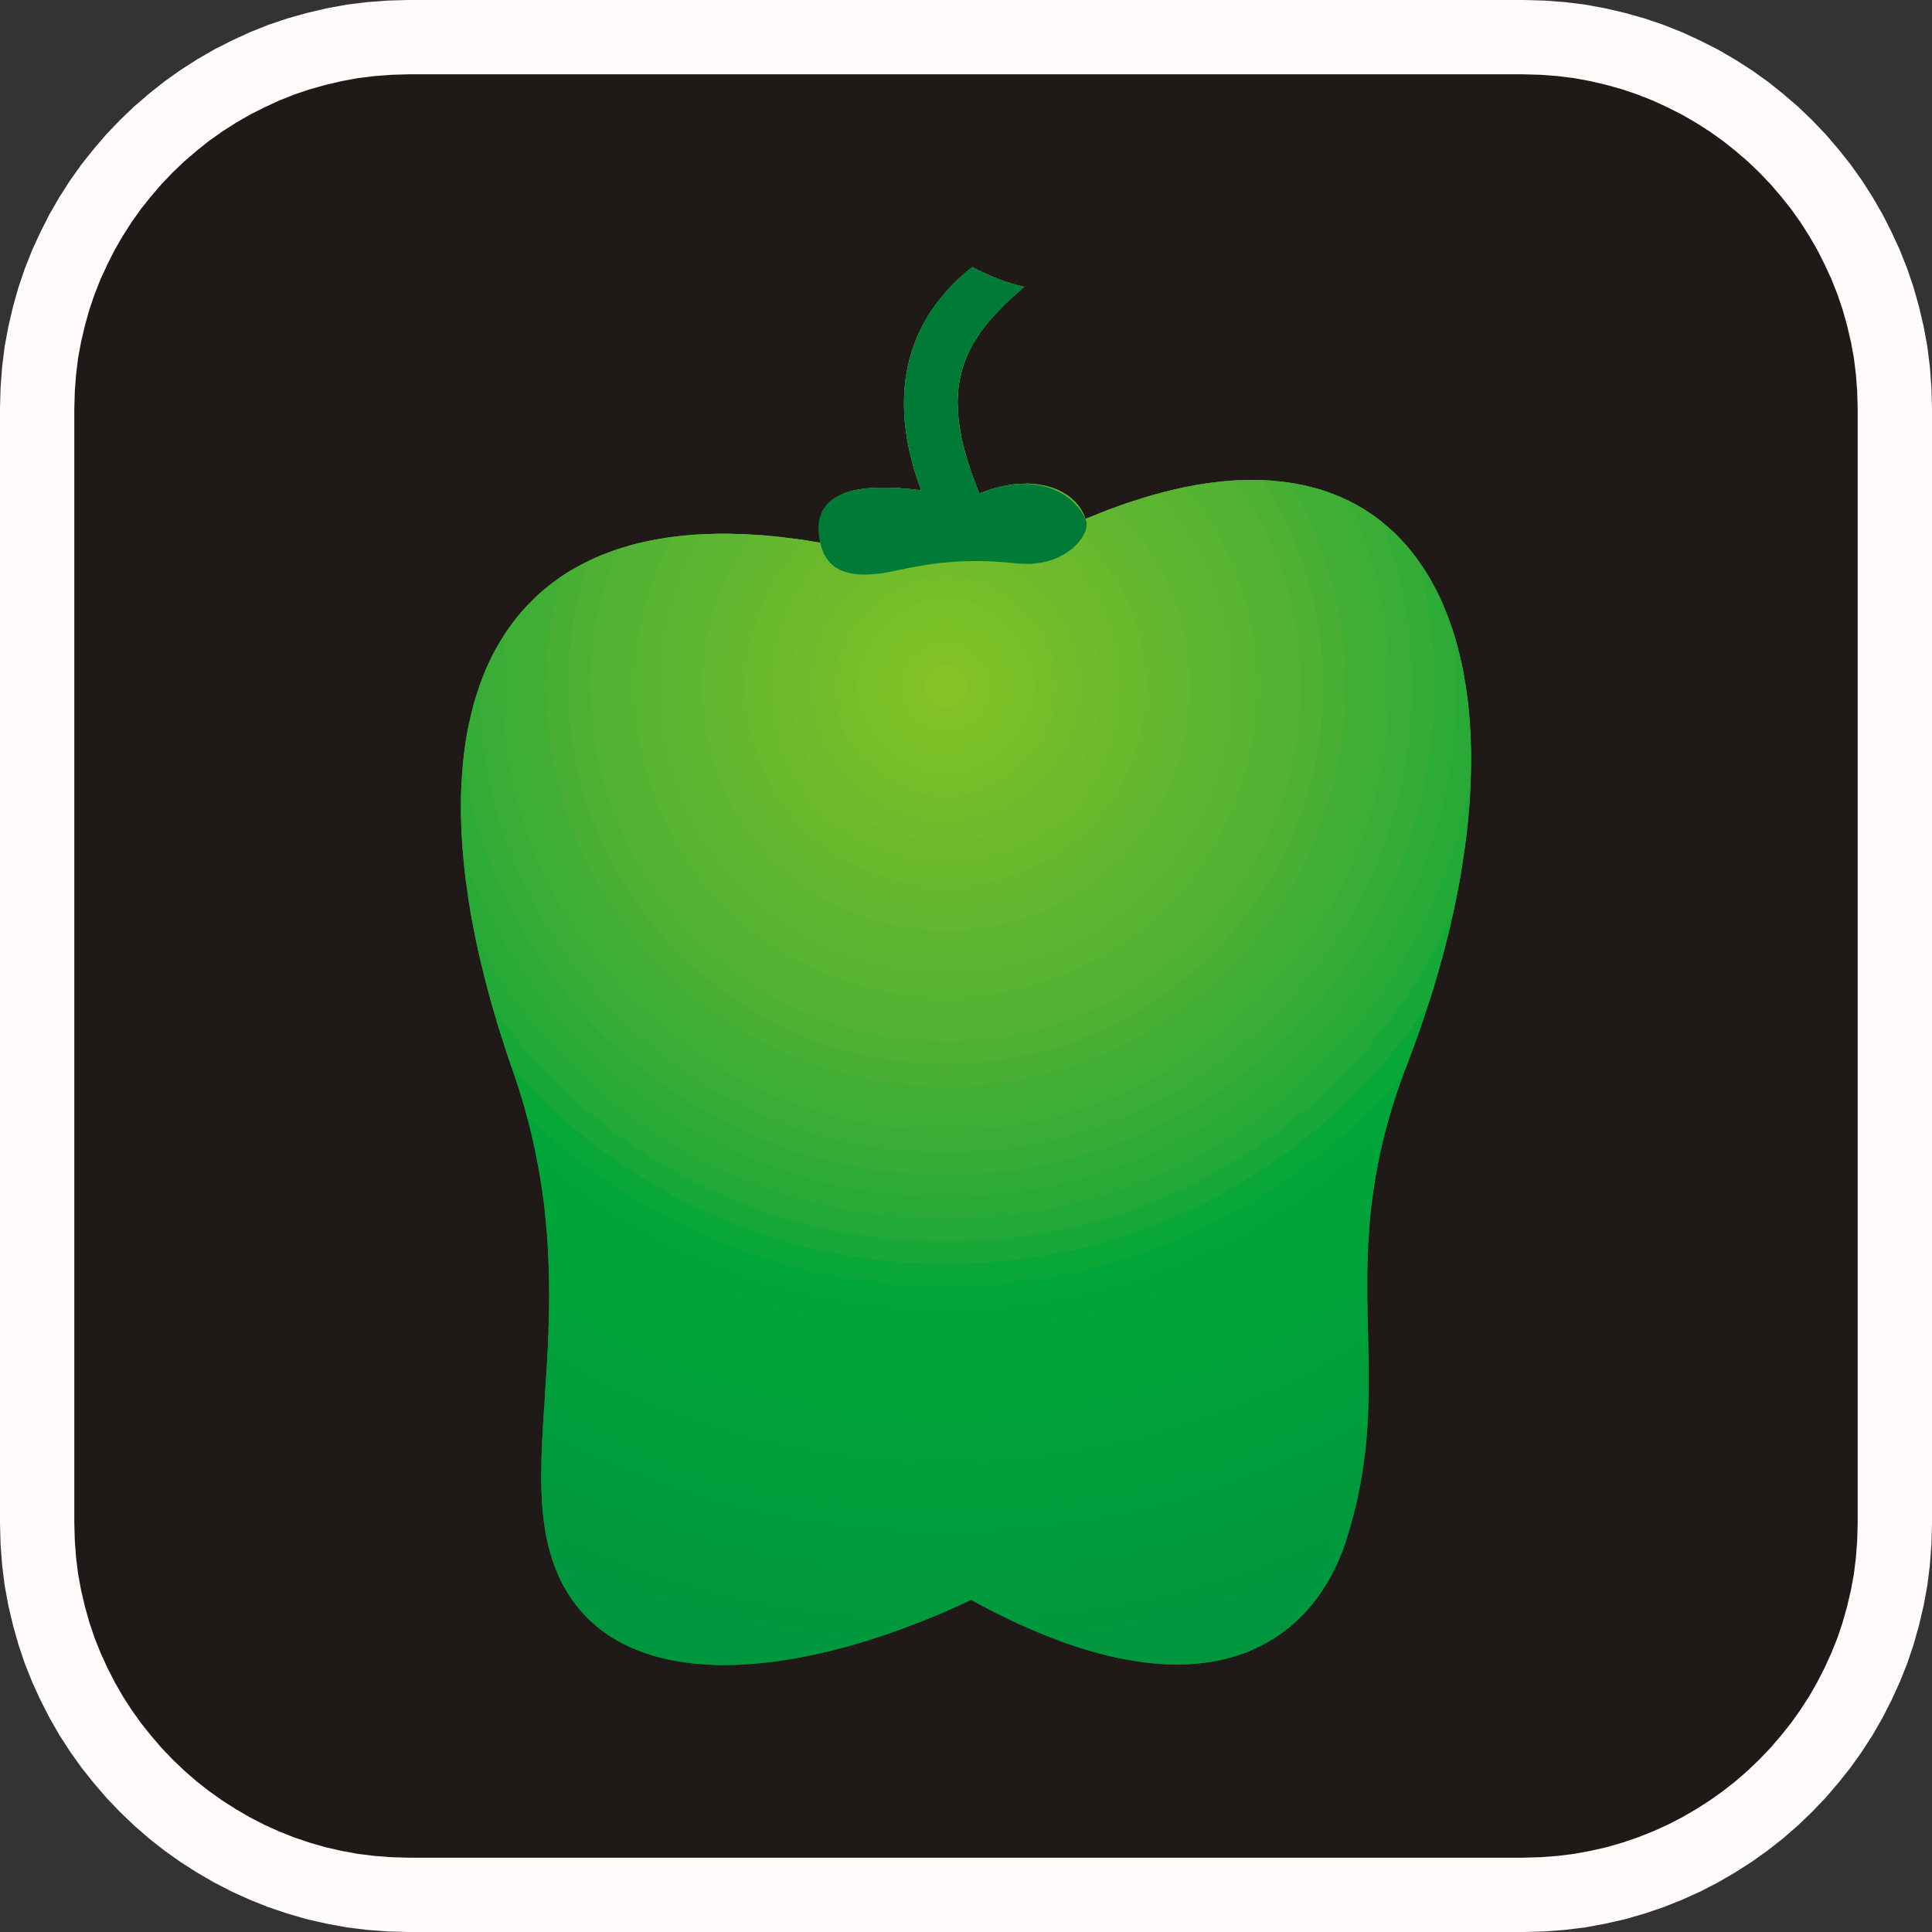 <?xml version="1.0" encoding="UTF-8" standalone="no"?>
<svg
   xmlns:dc="http://purl.org/dc/elements/1.1/"
   xmlns:cc="http://creativecommons.org/ns#"
   xmlns:rdf="http://www.w3.org/1999/02/22-rdf-syntax-ns#"
   xmlns:svg="http://www.w3.org/2000/svg"
   xmlns="http://www.w3.org/2000/svg"
   xmlns:sodipodi="http://sodipodi.sourceforge.net/DTD/sodipodi-0.dtd"
   xmlns:inkscape="http://www.inkscape.org/namespaces/inkscape"
   viewBox="0 0 10956.4 10956.4"
   version="1.1"
   id="svg18"
   sodipodi:docname="paprika.svg"
   width="1040"
   height="1040"
   inkscape:version="0.92.1 15371">
  <rect x="0" y="0" width="10956.4" height="10956.4" fill="#333333" stroke="none"/>
  <defs
     id="defs22" />
  <sodipodi:namedview
     pagecolor="#ffffff"
     bordercolor="#666666"
     borderopacity="1"
     objecttolerance="10"
     gridtolerance="10"
     guidetolerance="10"
     inkscape:pageopacity="0"
     inkscape:pageshadow="2"
     inkscape:window-width="1301"
     inkscape:window-height="744"
     id="namedview20"
     showgrid="false"
     fit-margin-top="0"
     fit-margin-left="0"
     fit-margin-right="0"
     fit-margin-bottom="0"
     inkscape:zoom="0.93895965"
     inkscape:cx="274.3732"
     inkscape:cy="432.93076"
     inkscape:window-x="65"
     inkscape:window-y="24"
     inkscape:window-maximized="1"
     inkscape:current-layer="svg18" />
  <g
     id="g1353"
     transform="translate(5410.403,-2710.919)"
     style="fill:#1f1a17;fill-opacity:1;stroke:#fffbfb;stroke-width:421.4;stroke-miterlimit:4;stroke-dasharray:none;stroke-opacity:1">
    <path
       inkscape:connector-curvature="0"
       style="fill:#1f1a17;fill-opacity:1;stroke:#fffbfb;stroke-width:421.4;stroke-miterlimit:4;stroke-dasharray:none;stroke-opacity:1"
       id="path16861"
       d="m -3092.703,2921.619 h 6321 l 108,3 107,8 105,13 103,19 102,24 100,28 97,33 96,38 93,43 91,46 88,51 86,55 83,59 79,63 77,66 73,70 70,73 66,77 63,79 59,83 55,86 51,88 46,91 43,93 38,96 33,97 28,100 24,102 19,103 13,105 8,107 3,108 v 6321 l -3,108 -8,107 -13,105 -19,103 -24,102 -28,100 -33,98 -38,95 -43,94 -46,90 -51,89 -55,85 -59,83 -63,79 -66,77 -70,73 -73,70 -77,67 -79,62 -83,59 -86,55 -88,51 -91,47 -93,42 -96,38 -97,33 -100,29 -102,23 -103,19 -105,13 -107,8 -108,3 h -6321 l -108,-3 -107,-8 -105,-13 -103,-19 -102,-23 -100,-29 -98,-33 -95,-38 -93,-42 -91,-47 -88,-51 -86,-55 -83,-59 -79,-62 -77,-67 -73,-70 -70,-73 -66,-77 -63,-79 -59,-83 -55,-85 -51,-89 -46,-90 -43,-94 -38,-95 -33,-98 -28,-100 -24,-102 -19,-103 -13,-105 -8,-107 -3,-108 V 5028.619 l 3,-108 8,-107 13,-105 19,-103 24,-102 28,-100 33,-97 38,-96 43,-93 46,-91 51,-88 55,-86 59,-83 63,-79 66,-77 70,-73 73,-70 77,-66 79,-63 83,-59 86,-55 88,-51 91,-46 93,-43 95,-38 98,-33 100,-28 102,-24 103,-19 105,-13 107,-8 z" />
  </g>
  <g
     id="g1453"
     transform="translate(-5640.444,-9083.8)">
    <path
       style="fill:#00953e"
       inkscape:connector-curvature="0"
       id="path16863"
       d="m 12975.144,18292.5 -17,15 -36,28 -18,13 -38,26 -40,24 -20,11 -21,11 -44,20 -22,9 -23,9 -24,9 -23,7 -25,8 -25,6 -25,7 -52,10 -27,5 -27,3 -56,6 -29,2 -29,1 -30,1 h -30 l -31,-1 -64,-4 100,-22 98,-24 147,-39 49,-14 48,-15 48,-14 48,-16 48,-15 48,-16 47,-17 47,-16 z m -3141,232 -32,1 h -33 l -32,1 -62,-2 -62,-4 -30,-2 -30,-4 -29,-3 -58,-10 -28,-5 -28,-6 -28,-7 -26,-7 -27,-8 -52,-18 -50,-20 -48,-22 -23,-13 -23,-12 -44,-28 -21,-14 -21,-16 -20,-16 -19,-16 -19,-17 51,19 51,18 52,19 52,17 52,18 52,17 106,32 106,30 53,14 54,14 108,26 z" />
    <path
       style="fill:#00963e"
       inkscape:connector-curvature="0"
       id="path16865"
       d="m 13149.144,18088.5 -20,31 -22,30 -22,29 -24,28 -25,28 -54,52 -29,25 -30,23 -31,23 -33,21 -34,20 -35,19 -36,17 -38,17 -39,14 -41,13 -42,12 -43,10 -45,8 -46,6 -48,5 -49,3 -51,1 -52,-1 -54,-4 -55,-5 -56,-7 -59,-10 -59,-11 -62,-14 -63,-17 85,-14 84,-14 84,-17 83,-17 83,-19 83,-20 81,-21 82,-22 81,-24 80,-25 80,-26 79,-27 79,-28 156,-60 z m -2897,380 -60,12 -59,11 -59,9 -57,8 -58,6 -56,5 -55,4 -55,2 -54,1 -53,-1 -51,-3 -51,-4 -50,-6 -49,-7 -47,-9 -47,-11 -45,-12 -44,-14 -43,-16 -41,-17 -40,-19 -39,-21 -37,-22 -36,-25 -34,-26 -33,-28 -31,-29 -29,-32 -28,-33 -26,-36 -25,-37 -23,-39 84,35 84,33 86,32 85,31 87,30 87,28 88,26 88,25 89,24 89,22 90,21 91,19 91,18 92,17 z" />
    <path
       style="fill:#00973e"
       inkscape:connector-curvature="0"
       id="path16867"
       d="m 8989.144,18276.5 51,19 51,18 52,19 52,17 52,18 52,17 106,32 106,30 53,14 54,14 108,26 108,24 44,-3 45,-3 45,-4 45,-6 46,-6 46,-7 94,-16 48,-10 48,-11 49,-11 48,-12 49,-13 50,-14 49,-15 50,-16 -120,-10 -60,-6 -60,-7 -120,-16 -118,-18 -59,-10 -58,-11 -59,-11 -58,-12 -116,-26 -57,-14 -58,-15 -57,-15 -56,-15 -57,-16 -56,-17 -112,-36 -55,-18 -56,-20 -55,-19 -54,-21 -55,-21 -54,-21 -54,-22 -106,-46 -53,-24 9,28 10,28 10,26 11,26 24,50 13,24 14,23 14,22 15,22 16,21 32,40 18,19 17,19 z m 3210,242 100,-22 98,-24 147,-39 49,-14 48,-15 48,-14 48,-16 48,-15 48,-16 47,-17 47,-16 48,-18 22,-20 42,-42 20,-22 38,-46 17,-23 17,-24 16,-24 16,-25 15,-25 14,-26 26,-52 12,-26 11,-26 -49,21 -48,21 -98,42 -50,19 -49,20 -50,19 -50,18 -51,18 -50,17 -102,34 -52,16 -51,15 -104,30 -52,14 -104,26 -53,13 -53,12 -53,11 -54,11 -53,10 -54,10 -53,10 -55,8 -54,9 -54,7 -55,7 -54,7 -55,6 43,17 43,16 42,15 82,26 40,12 40,11 39,10 76,18 37,7 72,12 36,5 34,4 z" />
    <path
       style="fill:#00973e"
       inkscape:connector-curvature="0"
       id="path16869"
       d="m 8837.144,18079.5 84,35 84,33 86,32 85,31 87,30 87,28 88,26 88,25 89,24 89,22 90,21 91,19 91,18 92,17 184,28 78,-18 79,-20 80,-22 81,-24 81,-27 82,-28 82,-31 83,-33 -73,-1 -72,-3 -72,-4 -72,-5 -142,-12 -71,-8 -71,-9 -70,-9 -70,-10 -70,-12 -69,-12 -70,-13 -68,-14 -69,-15 -68,-16 -68,-17 -67,-17 -68,-19 -66,-19 -67,-20 -66,-21 -65,-22 -66,-22 -65,-24 -64,-24 -64,-25 -64,-26 -126,-54 -62,-28 -62,-29 2,16 6,32 4,16 8,36 10,35 10,34 11,33 13,32 13,31 14,30 z m 3015,375 85,-14 84,-14 84,-17 83,-17 83,-19 83,-20 81,-21 82,-22 81,-24 80,-25 80,-26 79,-27 79,-28 156,-60 77,-32 20,-32 18,-32 17,-33 16,-33 15,-34 14,-34 13,-34 12,-35 6,-19 5,-19 12,-38 -57,27 -56,26 -57,26 -58,24 -57,24 -58,24 -59,23 -58,22 -59,21 -60,21 -59,20 -60,19 -61,19 -60,18 -61,17 -61,16 -62,16 -124,30 -62,13 -63,13 -62,12 -64,12 -63,10 -64,10 -63,9 -65,9 -64,7 -65,7 -64,6 -65,5 -66,5 69,33 68,30 66,28 65,26 63,23 62,22 60,19 z" />
    <path
       style="fill:#00983d"
       inkscape:connector-curvature="0"
       id="path16871"
       d="m 8767.144,17910.5 53,24 106,46 54,22 54,21 55,21 54,21 55,19 56,20 55,18 112,36 56,17 57,16 56,15 57,15 58,15 57,14 116,26 58,12 59,11 58,11 59,10 118,18 120,16 60,7 60,6 120,10 69,-22 69,-24 69,-26 70,-27 70,-28 70,-30 70,-31 71,-33 57,31 56,29 110,55 54,25 53,23 52,22 51,21 55,-6 54,-7 55,-7 54,-7 54,-9 55,-8 53,-10 54,-10 53,-10 54,-11 53,-11 53,-12 53,-13 104,-26 52,-14 104,-30 51,-15 52,-16 102,-34 50,-17 51,-18 50,-18 50,-19 49,-20 50,-19 98,-42 48,-21 49,-21 9,-23 16,-44 8,-23 27,-90 8,-30 8,-29 7,-30 14,-58 -66,33 -67,32 -67,31 -68,31 -68,29 -68,28 -69,27 -140,52 -70,24 -71,24 -71,22 -72,21 -73,21 -72,19 -73,18 -74,17 -148,32 -75,14 -75,13 -75,11 -76,11 -76,10 -76,9 -77,7 -154,12 -78,4 -78,3 -79,1 -78,1 -154,-2 -76,-3 -76,-4 -76,-5 -76,-6 -75,-7 -75,-9 -74,-9 -74,-10 -148,-24 -146,-28 -144,-32 -72,-18 -71,-18 -142,-40 -70,-22 -69,-22 -70,-23 -68,-25 -69,-25 -68,-26 -67,-27 -67,-28 -66,-29 -66,-30 -66,-31 -65,-32 2,28 9,81 4,27 4,26 5,26 5,25 5,24 6,23 6,22 z" />
    <path
       style="fill:#00993d"
       inkscape:connector-curvature="0"
       id="path16873"
       d="m 8731.144,17755.5 62,29 62,28 126,54 64,26 64,25 64,24 65,24 66,22 65,22 66,21 67,20 66,19 68,19 67,17 68,17 68,16 69,15 68,14 70,13 69,12 70,12 70,10 70,9 71,9 71,8 142,12 72,5 72,4 72,3 73,1 31,-12 62,-26 32,-14 93,-42 32,-15 24,14 25,13 24,13 24,12 24,13 24,12 24,11 23,12 66,-5 65,-5 64,-6 65,-7 64,-7 65,-9 63,-9 64,-10 63,-10 64,-12 62,-12 63,-13 62,-13 124,-30 62,-16 61,-16 61,-17 60,-18 61,-19 60,-19 59,-20 60,-21 59,-21 58,-22 59,-23 58,-24 57,-24 58,-24 57,-26 56,-26 57,-27 22,-82 10,-40 9,-40 8,-39 8,-40 7,-39 6,-38 -66,35 -67,33 -68,33 -68,32 -68,31 -69,29 -70,29 -70,28 -71,27 -71,26 -144,48 -146,44 -148,40 -74,18 -75,17 -75,16 -76,15 -76,14 -77,12 -76,12 -78,10 -77,9 -78,8 -79,7 -78,5 -79,4 -80,3 -79,2 -80,1 -154,-2 -77,-3 -77,-4 -76,-5 -76,-7 -75,-7 -150,-18 -75,-11 -74,-12 -74,-13 -73,-14 -73,-15 -73,-16 -72,-17 -72,-18 -71,-19 -71,-20 -71,-21 -70,-22 -70,-23 -138,-50 -68,-26 -68,-27 -67,-28 -67,-29 -66,-29 -66,-31 -65,-32 -65,-33 v 39 l 1,37 4,74 6,72 z" />
    <path
       style="fill:#009a3d"
       inkscape:connector-curvature="0"
       id="path16875"
       d="m 8714.144,17606.5 65,32 66,31 66,30 66,29 67,28 67,27 68,26 69,25 68,25 70,23 69,22 70,22 142,40 71,18 72,18 144,32 146,28 148,24 74,10 74,9 75,9 75,7 76,6 76,5 76,4 76,3 154,2 78,-1 79,-1 78,-3 78,-4 154,-12 77,-7 76,-9 76,-10 76,-11 75,-11 75,-13 75,-14 148,-32 74,-17 73,-18 72,-19 73,-21 72,-21 71,-22 71,-24 70,-24 140,-52 69,-27 68,-28 68,-29 68,-31 67,-31 67,-32 66,-33 8,-40 8,-39 7,-40 12,-78 10,-76 4,-38 -67,36 -67,35 -68,35 -68,33 -69,32 -69,31 -70,31 -71,29 -71,28 -72,27 -144,50 -74,24 -73,22 -75,22 -74,20 -75,19 -76,18 -76,17 -76,15 -77,15 -78,13 -77,12 -78,11 -158,18 -79,7 -79,6 -80,4 -81,3 -80,2 -81,1 -78,-1 -77,-1 -77,-3 -152,-10 -76,-6 -76,-8 -75,-9 -75,-10 -74,-11 -75,-12 -73,-13 -74,-14 -73,-16 -72,-16 -73,-18 -71,-18 -72,-20 -71,-21 -70,-21 -70,-23 -70,-24 -69,-25 -136,-52 -68,-28 -134,-58 -66,-31 -130,-64 -64,-34 -2,37 v 37 l -1,36 v 71 l 1,35 2,34 z" />
    <path
       style="fill:#009b3c"
       inkscape:connector-curvature="0"
       id="path16877"
       d="m 8710.144,17463.5 65,33 65,32 66,31 66,29 67,29 67,28 68,27 68,26 138,50 70,23 70,22 71,21 71,20 71,19 72,18 72,17 73,16 73,15 73,14 74,13 74,12 75,11 150,18 75,7 76,7 76,5 77,4 77,3 154,2 80,-1 79,-2 80,-3 79,-4 78,-5 79,-7 78,-8 77,-9 78,-10 76,-12 77,-12 76,-14 76,-15 75,-16 75,-17 74,-18 148,-40 146,-44 144,-48 71,-26 71,-27 70,-28 70,-29 69,-29 68,-31 68,-32 68,-33 67,-33 66,-35 6,-39 5,-39 5,-38 4,-39 3,-38 3,-37 3,-38 2,-37 -67,38 -134,72 -69,35 -138,66 -70,31 -71,30 -71,29 -72,28 -72,27 -73,26 -74,25 -74,23 -74,22 -75,21 -76,20 -76,19 -76,17 -77,17 -78,15 -77,13 -79,13 -78,11 -79,10 -80,9 -80,7 -80,6 -80,5 -81,3 -81,2 -82,1 -78,-1 -77,-2 -76,-3 -77,-4 -76,-5 -76,-7 -76,-8 -75,-9 -74,-10 -75,-11 -74,-12 -74,-14 -146,-30 -72,-17 -72,-18 -72,-19 -71,-20 -71,-22 -70,-22 -69,-23 -70,-24 -69,-26 -68,-26 -68,-28 -67,-28 -67,-29 -66,-31 -65,-31 -65,-32 -65,-33 -64,-35 -2,37 -2,36 -1,35 -2,36 -1,34 v 35 l -1,34 z" />
    <path
       style="fill:#009c3c"
       inkscape:connector-curvature="0"
       id="path16879"
       d="m 8713.144,17322.5 64,34 130,64 66,31 134,58 68,28 136,52 69,25 70,24 70,23 70,21 71,21 72,20 71,18 73,18 72,16 73,16 74,14 73,13 75,12 74,11 75,10 75,9 76,8 76,6 152,10 77,3 77,1 78,1 81,-1 80,-2 81,-3 80,-4 79,-6 79,-7 158,-18 78,-11 77,-12 78,-13 77,-15 76,-15 76,-17 76,-18 75,-19 74,-20 75,-22 73,-22 74,-24 144,-50 72,-27 71,-28 71,-29 70,-31 69,-31 69,-32 68,-33 68,-35 67,-35 67,-36 9,-114 2,-37 1,-38 3,-111 -66,39 -67,38 -67,37 -68,36 -138,68 -70,32 -71,32 -71,30 -72,29 -73,28 -146,52 -74,24 -75,23 -75,22 -76,21 -76,19 -77,18 -77,17 -77,16 -78,14 -79,13 -158,22 -80,9 -80,7 -81,7 -81,5 -81,3 -82,2 -82,1 -77,-1 -78,-2 -76,-3 -77,-4 -76,-6 -75,-6 -76,-8 -150,-20 -148,-24 -73,-14 -73,-15 -73,-16 -144,-36 -142,-40 -70,-22 -140,-46 -69,-25 -68,-26 -68,-27 -67,-28 -67,-29 -66,-30 -66,-31 -65,-32 -65,-33 -64,-34 -63,-35 -3,36 -2,36 -6,105 -2,34 -1,34 z" />
    <path
       style="fill:#009d3c"
       inkscape:connector-curvature="0"
       id="path16881"
       d="m 8719.144,17183.5 64,35 65,33 65,32 65,31 66,31 67,29 67,28 68,28 68,26 69,26 70,24 69,23 70,22 71,22 71,20 72,19 72,18 72,17 146,30 74,14 74,12 75,11 74,10 75,9 76,8 76,7 76,5 77,4 76,4 77,1 78,1 82,-1 81,-2 81,-3 80,-5 80,-6 80,-7 80,-9 79,-10 78,-11 79,-13 77,-13 78,-15 77,-17 76,-17 76,-19 76,-20 75,-21 74,-22 74,-23 74,-25 73,-26 72,-27 72,-28 71,-29 71,-30 70,-31 138,-66 69,-35 134,-72 67,-38 1,-37 1,-38 2,-74 v -148 l -66,41 -66,39 -67,38 -68,37 -68,35 -70,35 -69,33 -71,33 -71,31 -71,30 -73,29 -146,54 -74,25 -75,24 -75,22 -76,21 -76,20 -77,19 -77,18 -78,16 -78,14 -79,14 -79,12 -79,11 -81,9 -80,8 -81,6 -81,5 -82,4 -82,2 -82,1 -77,-1 -77,-2 -77,-3 -76,-4 -76,-6 -76,-7 -75,-8 -75,-10 -74,-10 -75,-12 -73,-13 -74,-14 -72,-16 -73,-16 -72,-18 -71,-19 -71,-20 -71,-21 -70,-22 -70,-23 -69,-25 -68,-25 -136,-54 -67,-29 -132,-60 -65,-32 -65,-33 -64,-33 -63,-35 -63,-36 -3,36 -2,36 -4,70 -3,35 -2,35 -2,34 z" />
    <path
       style="fill:#009e3b"
       inkscape:connector-curvature="0"
       id="path16883"
       d="m 8728.144,17044.5 63,35 64,34 65,33 65,32 66,31 66,30 67,29 67,28 68,27 68,26 69,25 140,46 70,22 142,40 144,36 73,16 73,15 73,14 148,24 150,20 76,8 75,6 76,6 77,4 76,3 78,2 77,1 82,-1 82,-2 81,-3 81,-5 81,-7 80,-7 80,-9 158,-22 79,-13 78,-14 77,-16 77,-17 77,-18 76,-19 76,-21 75,-22 75,-23 74,-24 146,-52 73,-28 72,-29 71,-30 71,-32 70,-32 138,-68 68,-36 67,-37 67,-38 66,-39 v -148 l -1,-36 -1,-37 v -37 l -1,-37 -65,41 -66,41 -67,39 -67,38 -68,37 -138,70 -70,33 -71,32 -71,31 -73,30 -72,28 -74,27 -73,26 -75,25 -75,23 -76,22 -76,21 -77,19 -77,18 -78,17 -78,15 -79,14 -79,12 -80,12 -80,9 -81,8 -81,7 -81,5 -82,4 -82,2 -83,1 -77,-1 -77,-2 -77,-3 -152,-10 -76,-8 -75,-8 -74,-10 -75,-11 -74,-12 -73,-13 -74,-15 -72,-15 -72,-17 -72,-19 -71,-19 -71,-20 -71,-22 -69,-23 -70,-24 -69,-25 -68,-26 -67,-27 -68,-28 -132,-60 -130,-64 -128,-68 -63,-36 -62,-36 -4,72 -2,35 -2,36 -3,35 -2,34 -2,35 z" />
    <path
       style="fill:#009f3b"
       inkscape:connector-curvature="0"
       id="path16885"
       d="m 8737.144,16904.5 63,36 63,35 64,33 65,33 65,32 132,60 67,29 136,54 68,25 69,25 70,23 70,22 71,21 71,20 71,19 72,18 73,16 72,16 74,14 73,13 75,12 74,10 75,10 75,8 76,7 76,6 76,4 77,3 77,2 77,1 82,-1 82,-2 82,-4 81,-5 81,-6 80,-8 81,-9 79,-11 79,-12 79,-14 78,-14 78,-16 77,-18 77,-19 76,-20 76,-21 75,-22 75,-24 74,-25 146,-54 73,-29 71,-30 71,-31 71,-33 69,-33 70,-35 68,-35 68,-37 67,-38 66,-39 66,-41 -1,-36 -1,-37 v -37 l -4,-148 v -38 l -65,43 -65,42 -66,40 -67,39 -68,38 -68,37 -69,35 -70,35 -70,33 -71,32 -72,30 -73,30 -73,28 -74,27 -74,25 -75,24 -76,23 -76,21 -77,20 -77,19 -78,17 -79,16 -78,14 -80,13 -80,11 -80,10 -81,9 -81,7 -82,5 -82,4 -82,2 -83,1 -77,-1 -77,-2 -77,-3 -76,-5 -76,-6 -76,-7 -75,-9 -75,-10 -74,-11 -148,-26 -73,-16 -72,-16 -72,-17 -72,-19 -71,-20 -71,-21 -70,-22 -138,-48 -69,-26 -68,-27 -67,-28 -67,-29 -66,-30 -66,-31 -65,-33 -64,-33 -64,-35 -63,-35 -124,-74 -1,37 -2,36 -1,36 -2,36 -2,35 -2,36 -2,35 z" />
    <path
       style="fill:#00a03b"
       inkscape:connector-curvature="0"
       id="path16887"
       d="m 8745.144,16763.5 62,36 63,36 128,68 130,64 132,60 68,28 67,27 68,26 69,25 70,24 69,23 71,22 71,20 71,19 72,19 72,17 72,15 74,15 73,13 74,12 75,11 74,10 75,8 76,8 152,10 77,3 77,2 77,1 83,-1 82,-2 82,-4 81,-5 81,-7 81,-8 80,-9 80,-12 79,-12 79,-14 78,-15 78,-17 77,-18 77,-19 76,-21 76,-22 75,-23 75,-25 73,-26 74,-27 72,-28 73,-30 71,-31 71,-32 70,-33 138,-70 68,-37 67,-38 67,-39 66,-41 65,-41 -2,-74 -1,-38 -1,-37 v -38 l -1,-38 v -76 l -64,44 -65,43 -65,42 -67,41 -67,39 -68,38 -68,37 -140,70 -71,33 -144,62 -73,29 -148,54 -75,25 -76,23 -76,22 -77,21 -77,20 -78,17 -79,17 -79,15 -79,13 -81,12 -80,10 -81,9 -82,7 -82,6 -82,4 -83,2 -83,1 -78,-1 -77,-2 -77,-3 -76,-5 -76,-6 -76,-8 -75,-9 -75,-10 -75,-12 -74,-13 -73,-14 -73,-16 -73,-17 -72,-18 -71,-19 -72,-21 -70,-21 -70,-23 -70,-25 -68,-25 -69,-27 -68,-27 -67,-29 -66,-30 -66,-31 -130,-66 -64,-34 -63,-36 -63,-37 -62,-37 -61,-39 v 37 l -1,38 -1,36 -1,37 -1,36 -2,36 -1,35 z" />
    <path
       style="fill:#00a03b"
       inkscape:connector-curvature="0"
       id="path16889"
       d="m 8751.144,16619.5 124,74 63,35 64,35 64,33 65,33 66,31 66,30 67,29 67,28 68,27 69,26 138,48 70,22 71,21 71,20 72,19 72,17 72,16 73,16 148,26 74,11 75,10 75,9 76,7 76,6 76,5 77,3 77,2 77,1 83,-1 82,-2 82,-4 82,-5 81,-7 81,-9 80,-10 80,-11 80,-13 78,-14 79,-16 78,-17 77,-19 77,-20 76,-21 76,-23 75,-24 74,-25 74,-27 73,-28 73,-30 72,-30 71,-32 70,-33 70,-35 69,-35 68,-37 68,-38 67,-39 66,-40 65,-42 65,-43 -1,-37 -1,-39 v -154 l 1,-39 1,-40 -63,46 -64,45 -65,43 -66,42 -67,41 -67,40 -69,38 -69,37 -70,36 -71,34 -72,33 -72,32 -73,30 -74,29 -74,27 -75,26 -76,25 -76,23 -77,21 -78,21 -78,18 -79,17 -80,16 -80,14 -80,12 -81,11 -82,9 -82,8 -82,6 -83,4 -83,2 -84,1 -78,-1 -78,-2 -77,-3 -77,-6 -76,-6 -76,-8 -76,-9 -75,-11 -75,-12 -74,-14 -74,-15 -73,-16 -73,-17 -72,-19 -72,-20 -71,-22 -70,-22 -70,-24 -70,-25 -69,-27 -68,-27 -68,-29 -67,-30 -66,-31 -66,-32 -65,-34 -64,-35 -63,-35 -63,-37 -62,-38 -62,-39 -60,-40 v 76 l 1,38 -1,37 v 37 l -2,74 z" />
    <path
       style="fill:#00a23a"
       inkscape:connector-curvature="0"
       id="path16891"
       d="m 8754.144,16472.5 61,39 62,37 63,37 63,36 64,34 130,66 66,31 66,30 67,29 68,27 69,27 68,25 70,25 70,23 70,21 72,21 71,19 72,18 73,17 73,16 73,14 74,13 75,12 75,10 75,9 76,8 76,6 76,5 77,3 77,2 78,1 83,-1 83,-2 82,-4 82,-6 82,-7 81,-9 80,-10 81,-12 79,-13 79,-15 79,-17 78,-17 77,-20 77,-21 76,-22 76,-23 75,-25 148,-54 73,-29 144,-62 71,-33 140,-70 68,-37 68,-38 67,-39 67,-41 65,-42 65,-43 64,-44 v -78 l 2,-80 2,-40 1,-41 6,-82 -63,48 -128,92 -66,44 -66,43 -67,41 -69,40 -69,39 -70,37 -70,36 -72,35 -72,33 -74,32 -74,30 -74,29 -76,27 -76,26 -77,25 -77,22 -78,21 -79,20 -80,18 -80,16 -80,15 -81,13 -82,11 -82,10 -83,8 -83,6 -84,5 -84,2 -85,1 -79,-1 -78,-2 -78,-4 -77,-5 -77,-7 -77,-8 -76,-10 -76,-11 -75,-13 -75,-14 -74,-16 -73,-17 -74,-18 -72,-20 -72,-21 -72,-22 -70,-24 -71,-25 -69,-26 -69,-28 -69,-29 -67,-30 -67,-31 -66,-33 -66,-34 -65,-34 -64,-37 -63,-37 -63,-38 -61,-40 -61,-41 -61,-42 3,40 1,39 2,39 v 39 l 1,39 v 38 l 1,38 z" />
    <path
       style="fill:#00a23a"
       inkscape:connector-curvature="0"
       id="path16893"
       d="m 8754.144,16321.5 60,40 62,39 62,38 63,37 63,35 64,35 65,34 66,32 66,31 67,30 68,29 68,27 69,27 70,25 70,24 70,22 71,22 72,20 72,19 73,17 73,16 74,15 74,14 75,12 75,11 76,9 76,8 76,6 77,6 77,3 78,2 78,1 84,-1 83,-2 83,-4 82,-6 82,-8 82,-9 81,-11 80,-12 80,-14 80,-16 79,-17 78,-18 78,-21 77,-21 76,-23 76,-25 75,-26 74,-27 74,-29 73,-30 72,-32 72,-33 71,-34 70,-36 69,-37 69,-38 67,-40 67,-41 66,-42 65,-43 64,-45 63,-46 2,-41 1,-41 3,-42 3,-43 3,-42 4,-44 5,-43 6,-44 -62,50 -64,49 -64,48 -65,47 -66,45 -67,44 -68,43 -69,41 -71,40 -71,38 -71,37 -73,35 -74,34 -74,32 -76,30 -76,29 -76,28 -78,26 -78,24 -79,22 -80,21 -80,19 -82,18 -81,15 -83,14 -82,12 -84,11 -84,8 -84,7 -86,4 -85,3 -86,1 -80,-1 -79,-2 -79,-4 -78,-6 -78,-7 -78,-9 -77,-10 -76,-12 -76,-14 -76,-15 -74,-16 -75,-18 -74,-19 -73,-21 -144,-46 -71,-25 -71,-27 -70,-27 -138,-60 -68,-32 -67,-33 -66,-34 -66,-36 -64,-37 -64,-38 -63,-39 -63,-41 -61,-41 -61,-43 -59,-44 3,41 4,41 3,41 2,41 4,80 1,39 z" />
    <path
       style="fill:#00a339"
       inkscape:connector-curvature="0"
       id="path16895"
       d="m 8747.144,16163.5 61,42 61,41 61,40 63,38 63,37 64,37 65,34 66,34 66,33 67,31 67,30 69,29 69,28 69,26 71,25 70,24 72,22 72,21 72,20 74,18 73,17 74,16 75,14 75,13 76,11 76,10 77,8 77,7 77,5 78,4 78,2 79,1 85,-1 84,-2 84,-5 83,-6 83,-8 82,-10 82,-11 81,-13 80,-15 80,-16 80,-18 79,-20 78,-21 77,-22 77,-25 76,-26 76,-27 74,-29 74,-30 74,-32 72,-33 72,-35 70,-36 70,-37 69,-39 69,-40 67,-41 66,-43 66,-44 128,-92 63,-48 3,-45 4,-44 5,-46 6,-46 7,-46 7,-47 8,-48 9,-49 -61,55 -63,53 -64,51 -65,50 -66,49 -67,47 -68,46 -70,44 -70,43 -72,41 -72,40 -73,38 -75,36 -75,35 -76,33 -78,31 -78,30 -78,28 -80,26 -80,24 -82,23 -82,20 -82,19 -84,17 -84,15 -84,13 -86,12 -86,9 -86,7 -87,5 -88,3 -88,1 -81,-1 -81,-2 -80,-5 -80,-6 -79,-8 -79,-9 -78,-11 -78,-13 -77,-14 -77,-16 -76,-18 -75,-19 -75,-21 -74,-22 -73,-24 -73,-25 -72,-27 -71,-28 -71,-30 -70,-31 -69,-33 -68,-33 -134,-72 -66,-38 -128,-80 -63,-42 -62,-43 -62,-44 -60,-46 -59,-47 12,88 5,43 8,86 4,42 3,42 z" />
    <path
       style="fill:#00a439"
       inkscape:connector-curvature="0"
       id="path16897"
       d="m 8735.144,15998.5 59,44 61,43 61,41 63,41 63,39 64,38 64,37 66,36 66,34 67,33 68,32 138,60 70,27 71,27 71,25 144,46 73,21 74,19 75,18 74,16 76,15 76,14 76,12 77,10 78,9 78,7 78,6 79,4 79,2 80,1 86,-1 85,-3 86,-4 84,-7 84,-8 84,-11 82,-12 83,-14 81,-15 82,-18 80,-19 80,-21 79,-22 78,-24 78,-26 76,-28 76,-29 76,-30 74,-32 74,-34 73,-35 71,-37 71,-38 71,-40 69,-41 68,-43 67,-44 66,-45 65,-47 64,-48 64,-49 62,-50 6,-50 8,-51 9,-51 10,-52 11,-52 12,-54 13,-54 15,-55 -61,60 -62,58 -63,56 -65,56 -66,53 -68,52 -68,51 -70,48 -72,48 -72,45 -73,44 -75,42 -76,40 -77,38 -77,37 -79,34 -80,33 -81,31 -82,29 -83,27 -83,25 -85,23 -85,21 -86,19 -87,17 -88,14 -88,13 -89,10 -90,8 -90,6 -91,3 -91,1 -83,-1 -83,-3 -82,-4 -82,-7 -81,-9 -81,-10 -80,-12 -80,-14 -79,-16 -78,-17 -77,-19 -77,-21 -77,-23 -75,-24 -75,-26 -74,-27 -73,-29 -72,-31 -72,-32 -70,-34 -70,-35 -69,-36 -68,-39 -67,-39 -66,-41 -65,-43 -64,-44 -63,-45 -62,-46 -61,-48 -60,-49 -59,-51 9,48 9,47 8,47 14,92 6,46 z" />
    <path
       style="fill:#00a539"
       inkscape:connector-curvature="0"
       id="path16899"
       d="m 8713.144,15821.5 59,47 60,46 62,44 62,43 63,42 128,80 66,38 134,72 68,33 69,33 70,31 71,30 71,28 72,27 73,25 73,24 74,22 75,21 75,19 76,18 77,16 77,14 78,13 78,11 79,9 79,8 80,6 80,5 81,2 81,1 88,-1 88,-3 87,-5 86,-7 86,-9 86,-12 84,-13 84,-15 84,-17 82,-19 82,-20 82,-23 80,-24 80,-26 78,-28 78,-30 78,-31 76,-33 75,-35 75,-36 73,-38 72,-40 72,-41 70,-43 70,-44 68,-46 67,-47 66,-49 65,-50 64,-51 63,-53 61,-55 12,-60 14,-61 16,-62 17,-63 19,-64 20,-66 23,-67 24,-68 -59,68 -61,67 -63,65 -65,63 -66,62 -68,59 -69,58 -71,56 -73,55 -74,52 -75,51 -77,48 -78,47 -80,44 -80,42 -82,41 -84,38 -84,36 -86,33 -86,32 -88,29 -89,26 -90,25 -90,22 -92,19 -93,17 -93,15 -94,12 -96,9 -95,7 -97,4 -97,1 -87,-1 -86,-3 -85,-5 -85,-8 -84,-9 -83,-12 -83,-13 -83,-16 -81,-17 -81,-20 -80,-21 -79,-23 -78,-25 -78,-27 -77,-29 -75,-30 -75,-33 -74,-34 -73,-35 -72,-38 -71,-39 -70,-40 -69,-43 -68,-43 -67,-46 -65,-47 -65,-48 -63,-50 -62,-51 -60,-53 -60,-54 -58,-56 14,53 13,53 12,52 11,52 10,52 10,50 8,51 z" />
    <path
       style="fill:#00a639"
       inkscape:connector-curvature="0"
       id="path16901"
       d="m 8679.144,15628.5 59,51 60,49 61,48 62,46 63,46 64,43 65,43 66,41 67,39 68,39 69,36 70,35 70,34 72,32 72,31 73,29 74,27 75,26 75,24 77,23 77,21 77,19 78,17 79,16 80,14 80,12 81,10 81,9 82,7 82,4 83,3 83,1 91,-1 91,-3 90,-6 90,-8 89,-10 88,-13 88,-14 87,-17 86,-19 85,-21 85,-23 83,-25 83,-27 82,-29 81,-31 80,-33 79,-34 77,-37 77,-38 76,-40 75,-42 73,-44 72,-45 72,-48 70,-48 68,-51 68,-52 66,-53 65,-56 63,-56 62,-58 61,-60 11,-41 12,-41 13,-41 14,-42 14,-43 15,-43 16,-44 34,-88 48,-132 15,-43 15,-44 28,-86 -56,82 -58,81 -61,79 -63,77 -66,75 -68,73 -69,71 -72,68 -75,67 -76,64 -78,62 -79,60 -82,57 -84,55 -85,52 -87,50 -89,47 -90,45 -92,41 -93,39 -94,36 -96,34 -98,30 -98,27 -100,25 -101,21 -102,18 -104,15 -104,12 -105,8 -106,6 -107,1 -92,-1 -91,-4 -90,-6 -90,-9 -89,-11 -88,-13 -88,-16 -86,-18 -86,-20 -85,-23 -84,-25 -83,-26 -82,-30 -81,-31 -80,-33 -79,-35 -78,-37 -77,-40 -75,-41 -74,-43 -73,-45 -72,-47 -70,-48 -69,-51 -68,-52 -66,-54 -65,-55 -64,-57 -61,-59 -61,-60 -58,-62 -57,-64 4,13 4,12 21,60 19,60 18,59 32,118 14,57 13,58 z" />
    <path
       style="fill:#09a738"
       inkscape:connector-curvature="0"
       id="path16903"
       d="m 8627.144,15408.5 58,56 60,54 60,53 62,51 63,50 65,48 65,47 67,46 68,43 69,43 70,40 71,39 72,38 73,35 74,34 75,33 75,30 77,29 78,27 78,25 79,23 80,21 81,20 81,17 83,16 83,13 83,12 84,9 85,8 85,5 86,3 87,1 97,-1 97,-4 95,-7 96,-9 94,-12 93,-15 93,-17 92,-19 90,-22 90,-25 89,-26 88,-29 86,-32 86,-33 84,-36 84,-38 82,-41 80,-42 80,-44 78,-47 77,-48 75,-51 74,-52 73,-55 71,-56 69,-58 68,-59 66,-62 65,-63 63,-65 61,-67 59,-68 20,-52 42,-112 20,-55 19,-56 19,-55 36,-110 17,-54 16,-54 30,-108 14,-53 14,-54 13,-52 12,-53 12,-52 -48,102 -51,101 -55,98 -58,96 -61,94 -65,91 -68,89 -70,86 -74,84 -76,81 -80,79 -82,76 -85,72 -87,70 -90,67 -92,63 -94,60 -97,57 -99,54 -101,50 -103,46 -105,43 -107,40 -108,35 -111,32 -112,27 -113,24 -115,19 -116,15 -118,11 -118,7 -120,2 -99,-1 -98,-5 -98,-7 -97,-11 -95,-13 -95,-16 -94,-19 -93,-22 -92,-25 -90,-27 -90,-30 -88,-32 -87,-35 -85,-37 -85,-40 -83,-42 -81,-45 -80,-47 -79,-49 -77,-52 -75,-53 -74,-56 -72,-58 -70,-59 -68,-62 -67,-64 -64,-66 -63,-67 -61,-70 -59,-71 -56,-73 -55,-74 13,44 13,45 14,45 15,45 14,46 15,46 32,92 11,32 10,31 11,31 9,31 10,31 18,62 z" />
    <path
       style="fill:#17a838"
       inkscape:connector-curvature="0"
       id="path16905"
       d="m 8542.144,15135.5 57,64 58,62 61,60 61,59 64,57 65,55 66,54 68,52 69,51 70,48 72,47 73,45 74,43 75,41 77,40 78,37 79,35 80,33 81,31 82,30 83,26 84,25 85,23 86,20 86,18 88,16 88,13 89,11 90,9 90,6 91,4 92,1 107,-1 106,-6 105,-8 104,-12 104,-15 102,-18 101,-21 100,-25 98,-27 98,-30 96,-34 94,-36 93,-39 92,-41 90,-45 89,-47 87,-50 85,-52 84,-55 82,-57 79,-60 78,-62 76,-64 75,-67 72,-68 69,-71 68,-73 66,-75 63,-77 61,-79 58,-81 56,-82 27,-85 25,-85 24,-83 22,-83 20,-83 19,-81 17,-81 16,-80 14,-79 12,-79 11,-77 10,-77 8,-75 6,-75 5,-73 3,-73 -26,132 -32,130 -38,127 -43,126 -48,122 -53,120 -58,117 -63,114 -68,111 -72,108 -77,105 -81,101 -85,97 -90,94 -93,90 -97,85 -100,82 -104,77 -108,73 -111,69 -113,63 -117,59 -120,54 -122,49 -125,43 -127,39 -129,32 -132,27 -133,22 -136,15 -137,9 -139,3 -108,-2 -107,-5 -106,-9 -104,-13 -104,-17 -103,-20 -101,-23 -100,-27 -98,-30 -97,-33 -96,-36 -94,-40 -92,-42 -90,-46 -89,-48 -87,-52 -85,-54 -83,-57 -82,-59 -79,-62 -76,-65 -75,-67 -73,-69 -70,-72 -67,-74 -66,-76 -62,-79 -60,-81 -58,-82 -55,-85 -52,-86 -49,-89 9,44 10,44 10,45 11,44 11,46 24,90 12,46 14,47 13,46 14,47 45,141 16,48 z" />
    <path
       style="fill:#22a937"
       inkscape:connector-curvature="0"
       id="path16907"
       d="m 8434.144,14797.5 55,74 56,73 59,71 61,70 63,67 64,66 67,64 68,62 70,59 72,58 74,56 75,53 77,52 79,49 80,47 81,45 83,42 85,40 85,37 87,35 88,32 90,30 90,27 92,25 93,22 94,19 95,16 95,13 97,11 98,7 98,5 99,1 120,-2 118,-7 118,-11 116,-15 115,-19 113,-24 112,-27 111,-32 108,-35 107,-40 105,-43 103,-46 101,-50 99,-54 97,-57 94,-60 92,-63 90,-67 87,-70 85,-72 82,-76 80,-79 76,-81 74,-84 70,-86 68,-89 65,-91 61,-94 58,-96 55,-98 51,-101 48,-102 12,-57 11,-57 11,-56 9,-55 9,-56 8,-54 8,-55 7,-54 15,-159 3,-51 3,-52 2,-51 2,-100 v -49 l -2,-49 -1,-48 -3,-48 -3,-47 -4,-46 -5,-46 -6,-45 -6,-44 -8,-44 -7,-43 -9,-43 -20,-82 -11,-41 -11,-40 3,37 3,36 2,37 3,36 3,111 v 37 l -4,149 -11,147 -18,145 -26,143 -32,140 -39,138 -46,134 -51,132 -59,128 -63,125 -70,121 -76,118 -80,113 -86,110 -91,105 -96,101 -101,96 -105,91 -110,86 -113,80 -118,76 -121,70 -125,64 -128,58 -132,52 -135,45 -137,39 -140,32 -143,26 -145,18 -147,12 -149,3 -118,-2 -117,-7 -116,-12 -114,-16 -113,-20 -112,-25 -109,-29 -108,-34 -106,-37 -104,-41 -103,-45 -100,-49 -97,-52 -96,-57 -93,-59 -91,-63 -88,-67 -85,-69 -83,-73 -80,-76 -77,-79 -74,-81 -71,-85 -67,-87 -65,-89 -61,-93 -57,-94 -54,-97 -51,-99 -46,-102 -43,-103 -39,-105 5,50 5,52 6,51 8,53 7,52 9,54 9,53 10,55 11,54 12,56 12,55 14,56 28,114 z" />
    <path
       style="fill:#29aa37"
       inkscape:connector-curvature="0"
       id="path16909"
       d="m 8336.144,14399.5 49,89 52,86 55,85 58,82 60,81 62,79 66,76 67,74 70,72 73,69 75,67 76,65 79,62 82,59 83,57 85,54 87,52 89,48 90,46 92,42 94,40 96,36 97,33 98,30 100,27 101,23 103,20 104,17 104,13 106,9 107,5 108,2 139,-3 137,-9 136,-15 133,-22 132,-27 129,-32 127,-39 125,-43 122,-49 120,-54 117,-59 113,-63 111,-69 108,-73 104,-77 100,-82 97,-85 93,-90 90,-94 85,-97 81,-101 77,-105 72,-108 68,-111 63,-114 58,-117 53,-120 48,-122 43,-126 38,-127 32,-130 26,-132 1,-48 1,-47 v -47 l -1,-47 -1,-45 -3,-46 -2,-45 -8,-88 -5,-43 -6,-43 -6,-42 -7,-41 -8,-41 -8,-40 -9,-40 -10,-39 -10,-38 -11,-38 -12,-37 -26,-72 -14,-35 -14,-34 -15,-34 -16,-33 -34,-64 -36,-60 -20,-30 -20,-28 22,86 10,44 9,44 16,88 7,44 12,90 5,45 4,46 3,46 3,45 2,46 1,47 v 46 l -3,143 -11,140 -18,139 -24,137 -31,134 -37,131 -44,129 -50,126 -55,122 -61,120 -67,116 -72,112 -77,109 -83,105 -87,100 -91,97 -97,91 -100,88 -105,82 -109,77 -112,72 -116,67 -120,61 -122,56 -126,49 -129,44 -132,37 -134,31 -136,24 -139,18 -140,11 -143,3 -129,-3 -128,-8 -125,-15 -124,-20 -123,-25 -120,-31 -118,-36 -115,-41 -114,-46 -110,-50 -108,-55 -106,-60 -102,-64 -99,-69 -96,-73 -93,-76 -89,-81 -86,-84 -82,-88 -78,-91 -74,-95 -70,-98 -66,-101 -62,-104 -57,-107 -53,-110 -47,-112 -43,-115 -38,-117 -33,-119 -28,-121 -22,-124 -5,56 -3,56 -3,57 -1,58 v 59 l 2,60 2,61 4,61 5,63 6,63 8,64 9,65 9,66 11,67 13,67 z" />
    <path
       style="fill:#2eab37"
       inkscape:connector-curvature="0"
       id="path16911"
       d="m 13901.144,12976.5 v -37 l -3,-111 -3,-36 -2,-37 -3,-36 -3,-37 -34,-98 -19,-47 -19,-46 -21,-44 -23,-44 -23,-42 -25,-41 -26,-39 -27,-38 -58,-72 -31,-33 -32,-32 -34,-31 -34,-29 20,54 18,55 18,56 16,56 15,57 14,57 13,58 11,58 10,58 9,59 7,59 6,60 5,60 4,61 2,61 v 61 l -3,136 -10,134 -17,133 -23,130 -30,128 -36,126 -41,123 -48,120 -53,117 -58,114 -64,111 -69,107 -73,104 -79,100 -83,96 -88,92 -91,87 -96,83 -100,79 -104,74 -107,68 -111,64 -114,59 -117,53 -121,47 -123,41 -125,36 -128,30 -130,23 -133,17 -134,10 -136,3 -136,-3 -135,-10 -132,-17 -130,-23 -128,-30 -126,-36 -123,-41 -120,-47 -117,-53 -114,-59 -111,-64 -107,-68 -104,-74 -100,-79 -96,-83 -92,-87 -87,-92 -83,-96 -79,-100 -74,-104 -68,-107 -64,-111 -59,-114 -53,-117 -47,-120 -42,-123 -35,-126 -30,-128 -23,-130 -17,-133 -10,-134 -3,-136 v -1 l -17,51 -16,52 -13,53 -13,54 -11,56 -9,56 -8,58 -6,59 -5,60 -4,62 -2,62 -1,63 1,65 2,66 4,66 5,68 39,105 43,103 46,102 51,99 54,97 57,94 61,93 65,89 67,87 71,85 74,81 77,79 80,76 83,73 85,69 88,67 91,63 93,59 96,57 97,52 100,49 103,45 104,41 106,37 108,34 109,29 112,25 113,20 114,16 116,12 117,7 118,2 149,-3 147,-12 145,-18 143,-26 140,-32 137,-39 135,-45 132,-52 128,-58 125,-64 121,-70 118,-76 113,-80 110,-86 105,-91 101,-96 96,-101 91,-105 86,-110 80,-113 76,-118 70,-121 63,-125 59,-128 51,-132 46,-134 39,-138 32,-140 26,-143 18,-145 11,-147 z" />
    <path
       style="fill:#34ac36"
       inkscape:connector-curvature="0"
       id="path16913"
       d="m 13775.144,12976.5 v -46 l -1,-47 -2,-46 -3,-45 -3,-46 -4,-46 -5,-45 -12,-90 -7,-44 -16,-88 -9,-44 -10,-44 -22,-86 -19,-26 -20,-26 -21,-25 -44,-48 -22,-23 -24,-22 -24,-21 -24,-20 -25,-20 -26,-19 -26,-18 -27,-18 -56,-32 -28,-15 52,122 23,62 22,62 21,64 18,64 18,65 15,65 14,67 12,66 10,68 8,68 7,68 5,69 2,70 1,70 -3,130 -10,128 -16,126 -22,124 -28,122 -34,119 -40,117 -45,115 -50,111 -56,109 -60,105 -66,103 -70,98 -75,96 -79,91 -84,87 -87,84 -92,79 -95,75 -99,70 -102,66 -105,60 -109,56 -111,50 -115,46 -117,39 -120,34 -121,28 -124,22 -127,16 -127,10 -130,3 -130,-3 -128,-10 -126,-16 -124,-22 -122,-28 -119,-34 -117,-39 -115,-46 -111,-50 -109,-56 -105,-60 -103,-66 -98,-70 -96,-75 -91,-79 -88,-84 -83,-87 -79,-91 -75,-96 -70,-98 -66,-103 -60,-105 -56,-109 -50,-111 -46,-115 -39,-117 -34,-119 -28,-122 -22,-124 -17,-126 -9,-128 -3,-130 v -37 l 1,-38 1,-37 4,-74 3,-36 4,-37 4,-36 -24,37 -22,39 -22,40 -20,41 -19,42 -17,43 -17,44 -15,45 -14,46 -13,48 -12,48 -10,49 -10,50 -8,51 -7,52 -6,52 22,124 28,121 33,119 38,117 43,115 47,112 53,110 57,107 62,104 66,101 70,98 74,95 78,91 82,88 86,84 89,81 93,76 96,73 99,69 102,64 106,60 108,55 110,50 114,46 115,41 118,36 120,31 123,25 124,20 125,15 128,8 129,3 143,-3 140,-11 139,-18 136,-24 134,-31 132,-37 129,-44 126,-49 122,-56 120,-61 116,-67 112,-72 109,-77 105,-82 100,-88 97,-91 91,-97 87,-100 83,-105 77,-109 72,-112 67,-116 61,-120 55,-122 50,-126 44,-129 37,-131 31,-134 24,-137 18,-139 11,-140 z" />
    <path
       style="fill:#3aad36"
       inkscape:connector-curvature="0"
       id="path16915"
       d="m 13649.144,12976.5 v -61 l -2,-61 -4,-61 -5,-60 -6,-60 -7,-59 -9,-59 -10,-58 -11,-58 -13,-58 -14,-57 -15,-57 -16,-56 -18,-56 -18,-55 -20,-54 -20,-16 -20,-15 -20,-14 -21,-14 -22,-14 -21,-13 -22,-13 -23,-12 -22,-11 -23,-11 -24,-11 -24,-10 -24,-9 -50,-18 -25,-8 16,32 16,31 16,32 15,33 14,32 28,66 13,33 13,34 12,33 11,34 12,34 10,35 10,34 10,35 9,35 9,36 8,35 7,36 7,35 7,36 6,37 5,36 5,37 4,36 4,37 3,37 3,38 2,37 1,37 1,38 v 38 l -3,123 -9,122 -15,119 -21,118 -27,116 -32,114 -38,111 -43,109 -48,106 -53,103 -57,100 -62,97 -67,94 -71,90 -75,87 -80,83 -83,80 -87,75 -90,71 -94,67 -97,62 -100,58 -103,52 -106,48 -109,43 -111,38 -114,32 -116,27 -118,21 -119,15 -122,9 -123,3 -123,-3 -122,-9 -120,-15 -117,-21 -116,-27 -114,-32 -111,-38 -109,-43 -106,-48 -103,-52 -100,-58 -97,-62 -94,-67 -91,-71 -86,-75 -83,-80 -80,-83 -75,-87 -71,-90 -67,-94 -62,-97 -58,-100 -53,-103 -47,-106 -43,-109 -38,-111 -32,-114 -27,-116 -21,-118 -15,-119 -9,-122 -4,-123 1,-63 3,-62 4,-62 5,-62 7,-61 9,-61 10,-60 12,-59 -25,25 -24,26 -23,26 -23,28 -21,28 -21,29 -20,29 -38,62 -18,31 -17,33 -16,33 -30,68 -13,35 -13,36 v 1 l 3,136 10,134 17,133 23,130 30,128 35,126 42,123 47,120 53,117 59,114 64,111 68,107 74,104 79,100 83,96 87,92 92,87 96,83 100,79 104,74 107,68 111,64 114,59 117,53 120,47 123,41 126,36 128,30 130,23 132,17 135,10 136,3 136,-3 134,-10 133,-17 130,-23 128,-30 125,-36 123,-41 121,-47 117,-53 114,-59 111,-64 107,-68 104,-74 100,-79 96,-83 91,-87 88,-92 83,-96 79,-100 73,-104 69,-107 64,-111 58,-114 53,-117 48,-120 41,-123 36,-126 30,-128 23,-130 17,-133 10,-134 z" />
    <path
       style="fill:#3fae35"
       inkscape:connector-curvature="0"
       id="path16917"
       d="m 13523.144,12976.5 -1,-70 -2,-70 -5,-69 -7,-68 -8,-68 -10,-68 -12,-66 -14,-67 -15,-65 -18,-65 -18,-64 -21,-64 -22,-62 -23,-62 -52,-122 -39,-18 -40,-17 -41,-16 -42,-14 -43,-12 -44,-11 -45,-9 -46,-8 19,32 18,32 17,32 34,66 16,34 45,102 13,35 14,35 12,35 13,35 33,108 9,36 10,37 16,74 8,38 6,37 7,38 10,76 4,39 4,38 3,39 4,78 1,40 v 39 l -3,117 -8,115 -15,113 -20,112 -25,110 -31,107 -35,106 -41,103 -45,100 -50,98 -55,95 -59,92 -63,89 -67,85 -72,83 -75,78 -79,75 -82,72 -85,67 -89,63 -92,59 -95,55 -98,50 -101,45 -103,41 -105,36 -107,30 -110,25 -112,20 -113,15 -115,9 -117,2 -117,-2 -115,-9 -113,-15 -112,-20 -110,-25 -107,-30 -106,-36 -103,-41 -100,-45 -98,-50 -95,-55 -92,-59 -89,-63 -85,-67 -83,-72 -78,-75 -75,-78 -72,-83 -67,-85 -63,-89 -59,-92 -55,-95 -50,-98 -45,-100 -41,-103 -36,-106 -30,-107 -25,-110 -20,-112 -15,-113 -9,-115 -3,-117 1,-40 1,-41 4,-80 3,-39 4,-40 4,-39 6,-39 5,-39 7,-39 7,-38 8,-39 8,-38 9,-37 10,-38 10,-37 -24,17 -23,17 -46,36 -22,19 -21,19 -21,20 -20,20 -20,21 -19,21 -19,22 -18,22 -18,23 -34,46 -16,25 -4,36 -4,37 -3,36 -4,74 -1,37 -1,38 v 37 l 3,130 9,128 17,126 22,124 28,122 34,119 39,117 46,115 50,111 56,109 60,105 66,103 70,98 75,96 79,91 83,87 88,84 91,79 96,75 98,70 103,66 105,60 109,56 111,50 115,46 117,39 119,34 122,28 124,22 126,16 128,10 130,3 130,-3 127,-10 127,-16 124,-22 121,-28 120,-34 117,-39 115,-46 111,-50 109,-56 105,-60 102,-66 99,-70 95,-75 92,-79 87,-84 84,-87 79,-91 75,-96 70,-98 66,-103 60,-105 56,-109 50,-111 45,-115 40,-117 34,-119 28,-122 22,-124 16,-126 10,-128 z m -2491,-2267 28,-29 30,-28 32,-28 32,-26 39,20 39,18 37,16 36,15 36,13 36,11 36,10 36,9 -10,8 -30,27 -46,-8 -47,-7 -47,-6 -46,-5 -48,-4 -47,-3 -48,-2 z" />
    <path
       style="fill:#43ae35"
       inkscape:connector-curvature="0"
       id="path16919"
       d="m 13397.144,12976.5 v -38 l -1,-38 -1,-37 -2,-37 -3,-38 -3,-37 -4,-37 -4,-36 -5,-37 -5,-36 -6,-37 -7,-36 -7,-35 -7,-36 -8,-36 -18,-70 -10,-35 -10,-34 -10,-35 -12,-34 -11,-34 -12,-33 -13,-34 -13,-33 -28,-66 -14,-32 -15,-33 -16,-32 -16,-31 -16,-32 -76,-20 -39,-8 -40,-7 -41,-6 -41,-4 -42,-4 -43,-2 40,64 19,32 19,33 18,33 51,102 15,34 16,35 14,36 14,35 14,36 24,72 12,37 11,37 10,37 18,76 16,76 7,39 6,38 10,78 4,40 3,40 3,39 2,40 1,41 v 40 l -2,110 -9,109 -13,107 -19,106 -24,103 -29,102 -34,99 -38,98 -43,94 -47,93 -52,89 -55,87 -60,84 -64,81 -67,78 -71,74 -74,71 -78,67 -81,64 -84,60 -87,55 -89,52 -93,47 -95,43 -97,39 -99,33 -102,29 -104,24 -105,19 -107,13 -109,9 -110,3 -110,-3 -109,-9 -107,-13 -106,-19 -103,-24 -102,-29 -99,-33 -98,-39 -94,-43 -93,-47 -90,-52 -86,-55 -84,-60 -81,-64 -78,-67 -74,-71 -71,-74 -68,-78 -63,-81 -60,-84 -56,-87 -51,-89 -47,-93 -43,-94 -39,-98 -33,-99 -29,-102 -24,-103 -19,-106 -14,-107 -8,-109 -3,-110 2,-94 6,-92 10,-92 14,-90 8,-44 9,-45 10,-44 11,-43 12,-44 13,-43 13,-42 15,-42 -23,11 -23,12 -44,24 -22,13 -42,26 -20,14 -20,15 -20,14 -19,15 -19,16 -19,15 -18,16 -18,17 -17,17 -12,59 -10,60 -9,61 -7,61 -5,62 -4,62 -3,62 -1,63 4,123 9,122 15,119 21,118 27,116 32,114 38,111 43,109 47,106 53,103 58,100 62,97 67,94 71,90 75,87 80,83 83,80 87,75 90,71 94,67 97,62 100,58 103,52 106,48 109,43 111,38 114,32 116,27 117,21 120,15 122,9 123,3 123,-3 122,-9 119,-15 118,-21 116,-27 114,-32 111,-38 108,-43 106,-48 104,-52 100,-58 97,-62 94,-67 90,-71 87,-75 83,-80 80,-83 75,-87 71,-90 67,-94 62,-97 57,-100 53,-103 48,-106 43,-109 38,-111 32,-114 27,-116 21,-118 15,-119 9,-122 z m -2468,-2140 23,-32 24,-32 26,-31 28,-30 29,-30 30,-28 32,-28 33,-27 39,20 39,18 37,16 36,15 36,13 36,11 36,10 36,9 -42,36 -20,18 -57,54 -18,18 -17,18 -108,-12 -36,-3 -37,-2 -36,-1 -74,-2 -19,1 h -38 z" />
    <path
       style="fill:#48af34"
       inkscape:connector-curvature="0"
       id="path16921"
       d="m 13271.144,12976.5 v -39 l -1,-40 -4,-78 -3,-39 -4,-38 -4,-39 -10,-76 -7,-38 -6,-37 -8,-38 -16,-74 -10,-37 -9,-36 -33,-108 -13,-35 -12,-35 -14,-35 -13,-35 -45,-102 -16,-34 -34,-66 -17,-32 -18,-32 -19,-32 -36,-5 -37,-4 -38,-4 -38,-2 -39,-1 h -40 l -40,1 -41,1 22,32 21,31 21,32 20,32 38,66 36,68 17,34 32,70 15,35 28,72 13,36 24,74 11,37 10,38 18,76 8,38 8,39 12,78 5,40 4,39 4,40 3,40 2,41 1,40 v 41 l -2,104 -8,102 -13,101 -18,99 -22,98 -27,95 -32,94 -36,92 -40,89 -45,87 -48,84 -53,82 -56,79 -60,76 -63,73 -67,70 -70,67 -73,63 -76,60 -79,56 -82,53 -84,48 -87,45 -90,40 -91,36 -94,32 -95,27 -98,23 -99,17 -101,13 -102,8 -104,3 -104,-3 -102,-8 -101,-13 -99,-17 -98,-23 -95,-27 -94,-32 -92,-36 -89,-40 -87,-45 -84,-48 -82,-53 -79,-56 -76,-60 -73,-63 -70,-67 -67,-70 -63,-73 -60,-76 -56,-79 -53,-82 -48,-84 -45,-87 -40,-89 -36,-92 -32,-94 -27,-95 -23,-98 -17,-99 -13,-101 -8,-102 -3,-104 1,-52 2,-51 3,-51 5,-50 5,-51 7,-50 8,-49 20,-98 12,-48 13,-48 14,-47 15,-47 16,-46 17,-46 18,-45 -44,16 -43,16 -42,18 -40,19 -40,20 -38,21 -38,22 -36,24 -10,37 -10,38 -9,37 -8,38 -8,39 -7,38 -7,39 -5,39 -6,39 -4,39 -4,40 -3,39 -4,80 -1,41 -1,40 3,117 9,115 15,113 20,112 25,110 30,107 36,106 41,103 45,100 50,98 55,95 59,92 63,89 67,85 72,83 75,78 78,75 83,72 85,67 89,63 92,59 95,55 98,50 100,45 103,41 106,36 107,30 110,25 112,20 113,15 115,9 117,2 117,-2 115,-9 113,-15 112,-20 110,-25 107,-30 105,-36 103,-41 101,-45 98,-50 95,-55 92,-59 89,-63 85,-67 82,-72 79,-75 75,-78 72,-83 67,-85 63,-89 59,-92 55,-95 50,-98 45,-100 41,-103 35,-106 31,-107 25,-110 20,-112 15,-113 8,-115 z m -1862,-2231 -46,-8 -47,-7 -46,-6 -47,-5 -48,-4 -47,-3 -48,-2 -48,-1 -27,29 -26,31 -25,31 -23,32 -21,32 -20,33 -19,34 -17,35 37,-2 38,-2 37,-1 38,-1 25,1 h 24 l 25,1 48,2 25,2 48,4 21,-29 23,-29 24,-28 26,-28 27,-28 28,-28 30,-28 z" />
    <path
       style="fill:#4db133"
       inkscape:connector-curvature="0"
       id="path16923"
       d="m 13145.144,12976.5 v -40 l -1,-41 -2,-40 -3,-39 -3,-40 -4,-40 -10,-78 -6,-38 -7,-39 -16,-76 -18,-76 -10,-37 -11,-37 -12,-37 -24,-72 -14,-36 -14,-35 -14,-36 -16,-35 -15,-34 -51,-102 -18,-33 -19,-33 -19,-32 -40,-64 -36,-1 h -36 l -36,1 -37,1 -76,6 -38,4 -39,5 23,30 44,62 21,31 20,32 20,33 19,33 36,66 17,34 17,35 16,35 15,35 14,36 14,35 13,37 12,36 12,37 11,37 10,38 18,76 8,39 7,38 6,39 5,39 5,40 4,40 3,40 2,40 1,40 v 41 l -2,97 -7,96 -12,95 -17,93 -21,91 -26,90 -29,88 -34,85 -38,84 -42,82 -45,79 -49,76 -53,75 -56,71 -59,68 -63,66 -66,63 -68,59 -72,56 -74,53 -76,49 -79,46 -82,41 -84,38 -85,34 -88,30 -90,25 -91,21 -93,17 -95,12 -96,7 -97,3 -97,-3 -96,-7 -95,-12 -93,-17 -91,-21 -90,-25 -88,-30 -86,-34 -83,-38 -82,-41 -79,-46 -77,-49 -74,-53 -71,-56 -69,-59 -65,-63 -63,-66 -59,-68 -56,-71 -53,-75 -49,-76 -46,-79 -41,-82 -38,-84 -34,-85 -30,-88 -25,-90 -21,-91 -17,-93 -12,-95 -7,-96 -3,-97 1,-55 2,-55 4,-54 6,-54 7,-53 8,-53 10,-52 11,-52 13,-51 14,-51 15,-50 17,-50 18,-49 19,-48 21,-48 22,-47 -43,10 -42,11 -41,12 -40,13 -39,14 -38,14 -38,16 -36,17 -15,42 -13,42 -13,43 -12,44 -11,43 -10,44 -9,45 -8,44 -14,90 -10,92 -6,92 -2,94 3,110 8,109 14,107 19,106 24,103 29,102 33,99 39,98 43,94 47,93 51,89 56,87 60,84 63,81 68,78 71,74 74,71 78,67 81,64 84,60 86,55 90,52 93,47 94,43 98,39 99,33 102,29 103,24 106,19 107,13 109,9 110,3 110,-3 109,-9 107,-13 105,-19 104,-24 102,-29 99,-33 97,-39 95,-43 93,-47 89,-52 87,-55 84,-60 81,-64 78,-67 74,-71 71,-74 67,-78 64,-81 60,-84 55,-87 52,-89 47,-93 43,-94 38,-98 34,-99 29,-102 24,-103 19,-106 13,-107 9,-109 z m -1850,-2122 -108,-12 -36,-3 -37,-2 -36,-1 -74,-2 -19,1 h -38 l -18,1 -20,30 -19,31 -18,32 -16,32 -15,33 -26,68 -10,35 24,-3 25,-2 25,-1 25,-2 50,-2 h 25 l 25,-1 31,1 h 32 l 62,4 15,-32 17,-30 19,-30 20,-30 21,-29 23,-29 25,-28 z" />
    <path
       style="fill:#51b233"
       inkscape:connector-curvature="0"
       id="path16925"
       d="m 13019.144,12976.5 v -41 l -1,-40 -2,-41 -3,-40 -4,-40 -4,-39 -5,-40 -12,-78 -8,-39 -8,-38 -18,-76 -10,-38 -11,-37 -24,-74 -13,-36 -28,-72 -15,-35 -32,-70 -17,-34 -36,-68 -38,-66 -20,-32 -21,-32 -21,-31 -22,-32 -34,3 -35,3 -36,4 -35,4 -37,5 -36,6 -37,7 -38,7 24,29 23,30 44,60 42,62 20,32 19,33 18,32 18,33 34,68 16,34 15,35 14,35 14,36 12,36 13,36 11,37 10,36 10,38 9,37 8,38 7,38 7,39 6,38 4,39 4,40 3,39 3,40 2,80 -3,91 -7,89 -11,89 -15,86 -20,86 -24,83 -28,82 -31,80 -35,79 -39,76 -43,73 -46,72 -49,69 -52,67 -56,64 -58,61 -61,58 -64,56 -67,52 -69,49 -72,46 -74,43 -76,39 -78,35 -80,32 -82,27 -83,24 -86,20 -87,15 -88,12 -89,6 -91,3 -91,-3 -89,-6 -89,-12 -86,-15 -86,-20 -83,-24 -82,-27 -81,-32 -78,-35 -76,-39 -74,-43 -71,-46 -69,-49 -67,-52 -64,-56 -61,-58 -59,-61 -55,-64 -52,-67 -49,-69 -46,-72 -43,-73 -39,-76 -35,-79 -32,-80 -27,-82 -24,-83 -20,-86 -15,-86 -12,-89 -6,-89 -3,-91 1,-57 3,-57 4,-57 7,-56 8,-55 10,-55 11,-54 13,-54 15,-53 16,-52 18,-52 19,-51 21,-50 22,-49 24,-49 26,-47 -42,5 -41,7 -41,8 -39,8 -39,9 -38,10 -74,22 -18,45 -17,46 -16,46 -15,47 -14,47 -13,48 -12,48 -20,98 -8,49 -7,50 -5,51 -5,50 -3,51 -2,51 -1,52 3,104 8,102 13,101 17,99 23,98 27,95 32,94 36,92 40,89 45,87 48,84 53,82 56,79 60,76 63,73 67,70 70,67 73,63 76,60 79,56 82,53 84,48 87,45 89,40 92,36 94,32 95,27 98,23 99,17 101,13 102,8 104,3 104,-3 102,-8 101,-13 99,-17 98,-23 95,-27 94,-32 91,-36 90,-40 87,-45 84,-48 82,-53 79,-56 76,-60 73,-63 70,-67 67,-70 63,-73 60,-76 56,-79 53,-82 48,-84 45,-87 40,-89 36,-92 32,-94 27,-95 22,-98 18,-99 13,-101 8,-102 z m -1820,-2006 -48,-4 -25,-2 -48,-2 -25,-1 h -24 l -25,-1 -38,1 -37,1 -38,2 -37,2 -14,31 -12,31 -12,32 -10,32 -9,33 -8,33 -7,34 -5,35 84,-9 28,-2 29,-2 28,-1 h 29 l 29,-1 21,1 h 21 l 21,1 h 21 l 8,-33 10,-32 12,-31 13,-31 15,-30 16,-30 18,-29 z" />
    <path
       style="fill:#54b332"
       inkscape:connector-curvature="0"
       id="path16927"
       d="m 12893.144,12976.5 v -41 l -1,-40 -2,-40 -3,-40 -4,-40 -5,-40 -5,-39 -6,-39 -7,-38 -8,-39 -18,-76 -10,-38 -11,-37 -12,-37 -12,-36 -13,-37 -14,-35 -14,-36 -15,-35 -16,-35 -17,-35 -17,-34 -36,-66 -19,-33 -20,-33 -20,-32 -21,-31 -44,-62 -23,-30 -68,10 -34,7 -35,6 -35,8 -36,8 -72,18 48,56 23,28 22,29 22,30 21,30 40,62 19,31 19,32 17,33 17,32 17,34 30,68 14,34 26,70 22,72 10,36 18,74 7,37 7,38 6,38 5,38 4,39 3,38 3,39 1,40 1,39 -3,84 -6,83 -10,82 -15,81 -18,79 -22,78 -26,76 -29,74 -33,73 -36,71 -40,68 -42,67 -46,64 -48,62 -52,59 -54,57 -57,54 -59,52 -62,48 -65,46 -66,43 -69,39 -70,36 -73,33 -74,29 -76,26 -78,22 -79,18 -81,15 -82,10 -83,7 -84,2 -84,-2 -84,-7 -81,-10 -81,-15 -79,-18 -78,-22 -76,-26 -74,-29 -73,-33 -71,-36 -68,-39 -67,-43 -64,-46 -62,-48 -59,-52 -57,-54 -54,-57 -52,-59 -48,-62 -46,-64 -43,-67 -39,-68 -36,-71 -33,-73 -29,-74 -26,-76 -22,-78 -18,-79 -15,-81 -10,-82 -7,-83 -2,-84 1,-30 v -29 l 2,-29 1,-30 6,-58 3,-28 8,-58 10,-56 6,-28 13,-55 15,-55 16,-54 19,-53 20,-52 22,-52 23,-50 25,-49 27,-49 29,-47 -41,2 -41,4 -78,8 -39,6 -37,6 -38,7 -36,7 -22,47 -21,48 -19,48 -18,49 -17,50 -15,50 -14,51 -13,51 -11,52 -10,52 -8,53 -7,53 -6,54 -4,54 -2,55 -1,55 3,97 7,96 12,95 17,93 21,91 25,90 30,88 34,85 38,84 41,82 46,79 49,76 53,75 56,71 59,68 63,66 65,63 69,59 71,56 74,53 77,49 79,46 82,41 83,38 86,34 88,30 90,25 91,21 93,17 95,12 96,7 97,3 97,-3 96,-7 95,-12 93,-17 91,-21 90,-25 88,-30 85,-34 84,-38 82,-41 79,-46 76,-49 74,-53 72,-56 68,-59 66,-63 63,-66 59,-68 56,-71 53,-75 49,-76 45,-79 42,-82 38,-84 34,-85 29,-88 26,-90 21,-91 17,-93 12,-95 7,-96 z m -1764,-1885 -62,-4 h -32 l -31,-1 -25,1 h -25 l -50,2 -25,2 -25,1 -25,2 -24,3 -9,31 -7,31 -6,31 -6,32 -4,33 -3,33 -2,34 -1,33 29,-3 29,-4 30,-3 29,-2 60,-4 h 30 l 30,-1 h 17 l 17,1 h 17 l 17,1 2,-34 3,-33 5,-33 7,-31 8,-31 9,-29 11,-30 z" />
    <path
       style="fill:#58b431"
       inkscape:connector-curvature="0"
       id="path16929"
       d="m 12768.144,12976.5 -2,-80 -3,-40 -3,-39 -4,-40 -4,-39 -6,-38 -7,-39 -7,-38 -8,-38 -9,-37 -10,-38 -10,-36 -11,-37 -13,-36 -12,-36 -14,-36 -14,-35 -15,-35 -16,-34 -34,-68 -18,-33 -18,-32 -19,-33 -20,-32 -42,-62 -44,-60 -23,-30 -24,-29 -33,7 -33,8 -34,8 -34,9 -35,9 -34,10 -35,11 -36,11 25,26 24,26 23,27 23,28 44,56 21,29 40,60 18,31 19,31 34,64 15,32 16,33 14,33 26,68 12,35 22,70 9,35 9,36 8,37 7,36 6,37 5,37 4,38 3,37 3,38 1,39 1,38 -2,78 -6,77 -10,75 -13,75 -17,73 -20,72 -24,70 -27,68 -31,67 -33,66 -36,63 -40,61 -42,59 -45,58 -47,54 -50,53 -53,50 -55,47 -57,45 -59,42 -61,40 -64,36 -65,34 -67,30 -68,27 -71,24 -71,20 -73,17 -75,13 -76,10 -76,6 -78,2 -78,-2 -77,-6 -75,-10 -75,-13 -73,-17 -72,-20 -70,-24 -68,-27 -67,-30 -66,-34 -63,-36 -61,-40 -60,-42 -57,-45 -54,-47 -53,-50 -50,-53 -48,-54 -44,-58 -43,-59 -39,-61 -36,-63 -34,-66 -30,-67 -27,-68 -24,-70 -20,-72 -17,-73 -13,-75 -10,-75 -6,-77 -2,-78 1,-30 v -30 l 4,-60 6,-58 3,-30 5,-29 4,-28 12,-58 6,-28 7,-28 8,-28 8,-27 8,-28 9,-27 20,-54 10,-26 22,-52 12,-26 13,-25 13,-26 13,-24 14,-25 28,-48 15,-24 16,-24 16,-23 h -41 l -39,1 -40,1 -76,4 -38,3 -37,4 -36,5 -26,47 -24,49 -22,49 -21,50 -19,51 -18,52 -16,52 -15,53 -13,54 -11,54 -10,55 -8,55 -7,56 -4,57 -3,57 -1,57 3,91 6,89 12,89 15,86 20,86 24,83 27,82 32,80 35,79 39,76 43,73 46,72 49,69 52,67 55,64 59,61 61,58 64,56 67,52 69,49 71,46 74,43 76,39 78,35 81,32 82,27 83,24 86,20 86,15 89,12 89,6 91,3 91,-3 89,-6 88,-12 87,-15 86,-20 83,-24 82,-27 80,-32 78,-35 76,-39 74,-43 72,-46 69,-49 67,-52 64,-56 61,-58 58,-61 56,-64 52,-67 49,-69 46,-72 43,-73 39,-76 35,-79 31,-80 28,-82 24,-83 20,-86 15,-86 11,-89 7,-89 z m -1680,-1762 h -21 l -21,-1 h -21 l -21,-1 -29,1 h -29 l -28,1 -29,2 -28,2 -84,9 -4,30 -3,31 -2,32 -1,31 v 32 l 1,33 4,66 29,-4 28,-4 29,-3 87,-6 h 29 l 30,-1 h 18 l 19,1 h 18 l 18,1 -3,-34 -2,-34 -1,-32 1,-32 2,-31 3,-30 5,-30 z" />
    <path
       style="fill:#5bb531"
       inkscape:connector-curvature="0"
       id="path16931"
       d="m 12642.144,12976.5 -1,-39 -1,-40 -3,-39 -3,-38 -4,-39 -5,-38 -6,-38 -7,-38 -7,-37 -18,-74 -10,-36 -22,-72 -26,-70 -14,-34 -30,-68 -17,-34 -17,-32 -17,-33 -19,-32 -19,-31 -40,-62 -21,-30 -22,-30 -22,-29 -23,-28 -48,-56 -66,18 -33,10 -33,11 -68,22 -34,12 -35,13 25,24 25,25 23,25 24,26 22,26 22,27 21,27 21,28 38,58 19,30 34,60 17,31 30,64 13,32 26,66 11,33 11,34 9,35 9,34 8,35 7,36 6,35 10,72 6,74 2,74 -2,71 -6,71 -8,69 -13,68 -15,67 -19,66 -22,64 -24,63 -28,62 -31,59 -33,59 -36,56 -39,54 -41,52 -43,51 -46,48 -48,46 -51,43 -52,41 -54,39 -57,36 -58,33 -59,31 -62,28 -63,25 -64,21 -66,19 -67,16 -68,12 -69,9 -71,5 -71,2 -71,-2 -71,-5 -69,-9 -68,-12 -67,-16 -66,-19 -65,-21 -62,-25 -62,-28 -60,-31 -58,-33 -56,-36 -54,-39 -52,-41 -51,-43 -48,-46 -46,-48 -43,-51 -41,-52 -39,-54 -36,-56 -34,-59 -30,-59 -28,-62 -25,-63 -21,-64 -19,-66 -16,-67 -12,-68 -9,-69 -5,-71 -2,-71 1,-30 1,-31 1,-30 2,-30 3,-29 4,-30 4,-29 10,-58 6,-29 6,-28 8,-29 7,-28 8,-27 9,-28 10,-27 9,-27 22,-54 11,-26 13,-26 12,-25 13,-26 14,-25 14,-24 14,-25 15,-24 16,-24 32,-46 17,-23 18,-22 -80,-4 -39,-1 -38,-1 h -38 l -38,1 -37,1 -36,2 -29,47 -27,49 -25,49 -23,50 -22,52 -20,52 -19,53 -16,54 -15,55 -13,55 -6,28 -10,56 -8,58 -3,28 -6,58 -1,30 -2,29 v 29 l -1,30 2,84 7,83 10,82 15,81 18,79 22,78 26,76 29,74 33,73 36,71 39,68 43,67 46,64 48,62 52,59 54,57 57,54 59,52 62,48 64,46 67,43 68,39 71,36 73,33 74,29 76,26 78,22 79,18 81,15 81,10 84,7 84,2 84,-2 83,-7 82,-10 81,-15 79,-18 78,-22 76,-26 74,-29 73,-33 70,-36 69,-39 66,-43 65,-46 62,-48 59,-52 57,-54 54,-57 52,-59 48,-62 46,-64 42,-67 40,-68 36,-71 33,-73 29,-74 26,-76 22,-78 18,-79 15,-81 10,-82 6,-83 z m -1570,-1636 -17,-1 h -17 l -17,-1 h -17 l -30,1 h -30 l -60,4 -29,2 -30,3 -29,4 -29,3 v 31 l 1,30 1,31 3,31 3,32 10,64 6,33 26,-4 26,-3 27,-3 26,-3 27,-1 27,-2 h 27 l 27,-1 24,1 h 24 l 24,1 23,2 -7,-35 -6,-34 -6,-33 -4,-32 -2,-31 -2,-30 -1,-30 z" />
    <path
       style="fill:#5eb630"
       inkscape:connector-curvature="0"
       id="path16933"
       d="m 12516.144,12976.5 -1,-38 -1,-39 -3,-38 -3,-37 -4,-38 -5,-37 -6,-37 -7,-36 -8,-37 -9,-36 -9,-35 -22,-70 -12,-35 -26,-68 -14,-33 -16,-33 -15,-32 -34,-64 -19,-31 -18,-31 -40,-60 -21,-29 -44,-56 -23,-28 -23,-27 -24,-26 -25,-26 -32,10 -32,11 -99,36 -33,13 -34,14 -34,13 25,22 25,23 24,23 23,24 23,25 22,25 42,52 20,27 19,27 19,28 18,28 17,29 16,30 16,29 15,31 14,31 13,31 12,31 12,32 11,33 18,66 8,33 8,34 6,35 5,34 5,35 6,70 2,72 -2,65 -5,64 -8,63 -11,62 -14,61 -17,60 -20,58 -22,57 -26,56 -27,54 -31,53 -33,51 -35,50 -37,47 -40,46 -41,44 -44,41 -46,40 -47,37 -50,36 -51,32 -53,31 -54,28 -56,25 -57,22 -59,20 -59,17 -61,14 -62,11 -63,8 -64,5 -65,2 -65,-2 -64,-5 -63,-8 -62,-11 -61,-14 -60,-17 -58,-20 -57,-22 -56,-25 -55,-28 -52,-31 -51,-32 -50,-36 -47,-37 -46,-40 -44,-41 -42,-44 -39,-46 -38,-47 -35,-50 -32,-51 -31,-53 -28,-54 -25,-56 -22,-57 -20,-58 -17,-60 -14,-61 -11,-62 -8,-63 -5,-64 -2,-65 1,-30 1,-31 1,-30 3,-30 3,-29 4,-30 4,-29 18,-87 7,-28 16,-56 10,-27 9,-28 10,-27 11,-26 12,-27 12,-26 12,-25 14,-26 13,-25 14,-24 15,-25 16,-24 15,-23 17,-24 17,-22 17,-23 18,-22 18,-21 19,-22 -40,-4 -39,-4 -39,-3 -39,-2 -38,-3 -37,-1 -38,-1 -36,-1 -16,23 -16,24 -15,24 -28,48 -14,25 -13,24 -13,26 -13,25 -12,26 -22,52 -10,26 -20,54 -9,27 -8,28 -8,27 -8,28 -7,28 -6,28 -12,58 -4,28 -5,29 -3,30 -6,58 -4,60 v 30 l -1,30 2,78 6,77 10,75 13,75 17,73 20,72 24,70 27,68 30,67 34,66 36,63 39,61 43,59 44,58 48,54 50,53 53,50 54,47 57,45 60,42 61,40 63,36 66,34 67,30 68,27 70,24 72,20 73,17 75,13 75,10 77,6 78,2 78,-2 76,-6 76,-10 75,-13 73,-17 71,-20 71,-24 68,-27 67,-30 65,-34 64,-36 61,-40 59,-42 57,-45 55,-47 53,-50 50,-53 47,-54 45,-58 42,-59 40,-61 36,-63 33,-66 31,-67 27,-68 24,-70 20,-72 17,-73 13,-75 10,-75 6,-77 z m -1439,-1510 -18,-1 h -18 l -19,-1 h -18 l -30,1 h -29 l -87,6 -29,3 -28,4 -29,4 12,90 12,62 24,96 23,-3 22,-3 69,-6 23,-1 24,-1 h 23 l 66,2 33,2 33,3 -11,-35 -10,-34 -9,-33 -8,-32 -7,-32 -5,-31 -5,-30 z m 453,365 21,4 20,4 20,5 19,6 18,7 18,8 16,8 16,9 16,10 14,11 13,11 13,12 12,13 11,13 10,14 8,14 -28,-21 -29,-21 -30,-20 -31,-19 -62,-36 -32,-16 z" />
    <path
       style="fill:#61b72f"
       inkscape:connector-curvature="0"
       id="path16935"
       d="m 12390.144,12976.5 -2,-74 -6,-74 -10,-72 -6,-35 -7,-36 -8,-35 -9,-34 -9,-35 -11,-34 -11,-33 -26,-66 -13,-32 -30,-64 -17,-31 -34,-60 -19,-30 -38,-58 -21,-28 -21,-27 -22,-27 -22,-26 -24,-26 -23,-25 -25,-25 -25,-24 -38,14 -19,8 -20,7 -19,8 -20,8 -19,8 -20,8 -12,-30 -8,-15 -8,-14 -20,-26 -11,-12 -13,-12 -12,-11 -14,-11 -15,-9 -15,-10 -32,-16 -18,-7 -18,-6 -18,-5 -20,-5 -20,-4 -20,-3 -21,-2 -22,-2 h -22 l -46,2 -24,2 -24,4 -25,4 -50,12 -52,16 48,11 47,13 46,15 46,17 44,19 43,20 43,23 41,24 40,26 39,27 38,29 37,30 35,32 34,34 32,34 31,36 29,38 28,38 26,40 25,41 23,42 21,43 20,44 17,45 16,46 14,47 11,47 10,49 8,49 5,50 4,50 1,51 -2,58 -4,58 -7,57 -10,55 -13,55 -15,54 -18,53 -20,51 -23,51 -25,48 -28,48 -29,46 -32,44 -33,43 -36,41 -37,40 -40,37 -41,36 -43,34 -44,31 -46,30 -48,27 -49,25 -50,23 -51,20 -53,18 -54,15 -55,13 -55,10 -57,7 -58,4 -58,2 -58,-2 -58,-4 -57,-7 -56,-10 -54,-13 -54,-15 -53,-18 -51,-20 -51,-23 -48,-25 -48,-27 -46,-30 -44,-31 -43,-34 -41,-36 -40,-37 -37,-40 -36,-41 -34,-43 -31,-44 -30,-46 -27,-48 -25,-48 -23,-51 -20,-51 -18,-53 -15,-54 -13,-55 -10,-55 -7,-57 -4,-58 -2,-58 1,-30 1,-31 2,-30 2,-29 4,-30 4,-29 5,-29 12,-58 24,-84 9,-27 10,-27 11,-27 11,-26 12,-26 13,-26 13,-25 28,-50 30,-48 17,-23 16,-23 17,-22 18,-22 19,-22 18,-21 20,-21 40,-40 -40,-6 -40,-5 -78,-10 -39,-4 -38,-4 -37,-3 -37,-2 -18,22 -17,23 -32,46 -16,24 -15,24 -14,25 -14,24 -14,25 -13,26 -12,25 -13,26 -11,26 -22,54 -9,27 -10,27 -9,28 -8,27 -7,28 -8,29 -6,28 -6,29 -10,58 -4,29 -4,30 -3,29 -2,30 -1,30 -1,31 -1,30 2,71 5,71 9,69 12,68 16,67 19,66 21,64 25,63 28,62 30,59 34,59 36,56 39,54 41,52 43,51 46,48 48,46 51,43 52,41 54,39 56,36 58,33 60,31 62,28 62,25 65,21 66,19 67,16 68,12 69,9 71,5 71,2 71,-2 71,-5 69,-9 68,-12 67,-16 66,-19 64,-21 63,-25 62,-28 59,-31 58,-33 57,-36 54,-39 52,-41 51,-43 48,-46 46,-48 43,-51 41,-52 39,-54 36,-56 33,-59 31,-59 28,-62 24,-63 22,-64 19,-66 15,-67 13,-68 8,-69 6,-71 z m -1291,-1382 -23,-2 -24,-1 h -24 l -24,-1 -27,1 h -27 l -27,2 -27,1 -26,3 -27,3 -26,3 -26,4 6,29 14,60 8,31 9,30 10,31 11,32 11,31 35,-4 72,-4 37,-1 h 23 l 23,1 22,1 23,2 22,2 23,2 22,3 22,4 -14,-36 -13,-35 -12,-34 -11,-33 -10,-32 -9,-32 -8,-31 z m -812,504 v -15 l 1,-15 2,-15 2,-14 3,-14 8,-26 12,-26 7,-12 8,-11 20,-22 12,-10 13,-9 14,-9 15,-8 16,-8 18,-7 20,-6 20,-5 23,-5 23,-4 26,-3 27,-3 28,-2 h 62 l 34,1 36,1 37,3 40,4 -37,7 -36,8 -36,9 -36,11 -35,11 -68,26 -34,15 -33,15 -32,17 -32,18 -31,19 -30,19 -30,21 -29,21 z" />
    <path
       style="fill:#65b82e"
       inkscape:connector-curvature="0"
       id="path16937"
       d="m 12264.144,12976.5 -2,-72 -6,-70 -5,-35 -5,-34 -6,-35 -8,-34 -8,-33 -18,-66 -11,-33 -12,-32 -12,-31 -13,-31 -14,-31 -15,-31 -16,-29 -16,-30 -17,-29 -18,-28 -19,-28 -19,-27 -20,-27 -42,-52 -22,-25 -23,-25 -23,-24 -24,-23 -25,-23 -25,-22 -24,10 -4,-12 -5,-11 -6,-12 -6,-11 -28,-21 -29,-21 -30,-20 -31,-19 -62,-36 -32,-16 -33,-16 -18,-2 -19,-2 -19,-1 h -20 l -19,1 -21,1 -20,2 -21,2 -21,4 -22,4 -22,5 -22,6 -23,6 -22,8 -23,8 -24,9 -8,-21 -8,-20 -8,-21 -8,-20 -7,-19 -7,-20 -12,-38 -33,-3 -33,-2 -66,-2 h -23 l -24,1 -23,1 -69,6 -22,3 -23,3 10,33 11,33 11,34 12,34 -48,-6 -46,-4 -43,-3 -41,-2 h -74 l -34,2 -31,3 -29,4 -27,5 -25,6 -23,7 -22,8 -19,9 -17,10 -16,10 -14,11 -13,13 -11,12 -10,14 -8,14 -7,14 -6,16 -4,15 -4,16 -4,34 -1,17 v 18 l 1,18 4,36 -28,-5 -29,-4 -27,-5 -56,-8 -54,-6 -27,-4 -19,22 -18,21 -18,22 -17,23 -17,22 -17,24 -15,23 -16,24 -15,25 -14,24 -13,25 -14,26 -12,25 -12,26 -12,27 -11,26 -10,27 -9,28 -10,27 -16,56 -7,28 -18,87 -4,29 -4,30 -3,29 -3,30 -1,30 -1,31 -1,30 2,65 5,64 8,63 11,62 14,61 17,60 20,58 22,57 25,56 28,54 31,53 32,51 35,50 38,47 39,46 42,44 44,41 46,40 47,37 50,36 51,32 52,31 55,28 56,25 57,22 58,20 60,17 61,14 62,11 63,8 64,5 65,2 65,-2 64,-5 63,-8 62,-11 61,-14 59,-17 59,-20 57,-22 56,-25 54,-28 53,-31 51,-32 50,-36 47,-37 46,-40 44,-41 41,-44 40,-46 37,-47 35,-50 33,-51 31,-53 27,-54 26,-56 22,-57 20,-58 17,-60 14,-61 11,-62 8,-63 5,-64 z m -252,0 -2,52 -4,51 -6,50 -9,50 -11,49 -14,48 -16,46 -18,46 -20,45 -22,43 -24,43 -26,40 -29,40 -30,38 -31,37 -34,35 -35,33 -36,32 -38,30 -40,28 -41,26 -42,24 -43,22 -45,21 -46,18 -46,15 -48,14 -49,11 -50,9 -50,7 -51,3 -52,2 -52,-2 -51,-3 -51,-7 -49,-9 -49,-11 -48,-14 -47,-15 -45,-18 -45,-21 -43,-22 -43,-24 -41,-26 -39,-28 -38,-30 -37,-32 -35,-33 -33,-35 -32,-37 -30,-38 -28,-40 -26,-40 -24,-43 -22,-43 -21,-45 -18,-46 -16,-46 -13,-48 -11,-49 -9,-50 -7,-50 -4,-51 -1,-52 1,-52 4,-51 7,-50 9,-50 11,-49 13,-48 16,-46 18,-46 21,-45 22,-43 24,-43 26,-40 28,-40 30,-38 32,-37 33,-35 35,-33 37,-32 38,-30 39,-28 41,-26 43,-24 43,-22 45,-21 45,-18 47,-15 48,-14 49,-11 49,-9 51,-7 51,-3 52,-2 52,2 51,3 50,7 50,9 49,11 48,14 46,15 46,18 45,21 43,22 42,24 41,26 40,28 38,30 36,32 35,33 34,35 31,37 30,38 29,40 26,40 24,43 22,43 20,45 18,46 16,46 14,48 11,49 9,50 6,50 4,51 z" />
    <path
       style="fill:#69b92d"
       inkscape:connector-curvature="0"
       id="path16939"
       d="m 12138.144,12976.5 -1,-51 -4,-50 -5,-50 -8,-49 -10,-49 -11,-47 -14,-47 -16,-46 -17,-45 -20,-44 -21,-43 -23,-42 -25,-41 -26,-40 -28,-38 -29,-38 -31,-36 -32,-34 -34,-34 -35,-32 -37,-30 -38,-29 -39,-27 -40,-26 -41,-24 -43,-23 -43,-20 -44,-19 -46,-17 -46,-15 -47,-13 -48,-11 -10,4 -11,4 -10,4 -11,4 -5,-13 -5,-12 -22,-4 -22,-3 -23,-2 -22,-2 -23,-2 -22,-1 -23,-1 h -23 l -37,1 -72,4 -35,4 4,13 -13,-1 -12,-2 -13,-1 -12,-2 -37,7 -36,8 -36,9 -36,11 -35,11 -68,26 -34,15 -33,15 -32,17 -32,18 -31,19 -30,19 -30,21 -29,21 -28,23 1,15 2,32 2,16 -16,-3 -17,-2 -32,-6 -40,40 -20,21 -18,21 -19,22 -18,22 -17,22 -16,23 -17,23 -30,48 -28,50 -13,25 -13,26 -12,26 -11,26 -11,27 -10,27 -9,27 -16,56 -7,28 -7,29 -6,29 -5,29 -4,29 -3,30 -3,29 -2,30 -1,31 -1,30 2,58 4,58 7,57 10,55 13,55 15,54 18,53 20,51 23,51 25,48 27,48 30,46 31,44 34,43 36,41 37,40 40,37 41,36 43,34 44,31 46,30 48,27 48,25 51,23 51,20 53,18 54,15 54,13 56,10 57,7 58,4 58,2 58,-2 58,-4 57,-7 55,-10 55,-13 54,-15 53,-18 51,-20 50,-23 49,-25 48,-27 46,-30 44,-31 43,-34 41,-36 40,-37 37,-40 36,-41 33,-43 32,-44 29,-46 28,-48 25,-48 23,-51 20,-51 18,-53 15,-54 13,-55 10,-55 7,-57 4,-58 z m -252,0 -1,45 -4,45 -5,44 -8,44 -10,42 -12,42 -14,41 -16,40 -17,39 -20,38 -21,37 -23,36 -25,35 -26,33 -27,32 -30,31 -30,29 -32,27 -34,27 -34,24 -36,23 -37,21 -38,20 -39,17 -40,16 -41,14 -42,12 -42,10 -44,8 -44,5 -45,4 -45,1 -45,-1 -45,-4 -44,-5 -44,-8 -42,-10 -42,-12 -41,-14 -40,-16 -39,-17 -38,-20 -37,-21 -36,-23 -35,-24 -33,-27 -32,-27 -31,-29 -29,-31 -28,-32 -26,-33 -24,-35 -23,-36 -21,-37 -20,-38 -18,-39 -15,-40 -14,-41 -12,-42 -10,-42 -8,-44 -5,-44 -4,-45 -1,-45 1,-45 4,-45 5,-44 8,-44 10,-42 12,-42 14,-41 15,-40 18,-39 20,-38 21,-37 23,-36 24,-35 26,-33 28,-32 29,-31 31,-29 32,-27 33,-27 35,-24 36,-23 37,-21 38,-20 39,-18 40,-15 41,-14 42,-12 42,-10 44,-8 44,-5 45,-4 45,-1 45,1 45,4 44,5 44,8 42,10 42,12 41,14 40,15 39,18 38,20 37,21 36,23 34,24 34,27 32,27 30,29 30,31 27,32 26,33 25,35 23,36 21,37 20,38 17,39 16,40 14,41 12,42 10,42 8,44 5,44 4,45 z" />
    <path
       style="fill:#6cba2c"
       inkscape:connector-curvature="0"
       id="path16941"
       d="m 12012.144,12976.5 -2,-52 -4,-51 -6,-50 -9,-50 -11,-49 -14,-48 -16,-46 -18,-46 -20,-45 -22,-43 -24,-43 -26,-40 -29,-40 -29,-38 -32,-37 -34,-35 -35,-33 -36,-32 -38,-30 -40,-28 -41,-26 -42,-24 -43,-22 -45,-21 -46,-18 -46,-15 -48,-14 -49,-11 -50,-9 -50,-7 -51,-3 -52,-2 -52,2 -51,3 -51,7 -49,9 -49,11 -48,14 -47,15 -45,18 -45,21 -43,22 -43,24 -41,26 -39,28 -38,30 -37,32 -35,33 -33,35 -32,37 -30,38 -28,40 -26,40 -24,43 -22,43 -21,45 -18,46 -16,46 -13,48 -11,49 -9,50 -7,50 -4,51 -1,52 1,52 4,51 7,50 9,50 11,49 13,48 16,46 18,46 21,45 22,43 24,43 26,40 28,40 30,38 32,37 33,35 35,33 37,32 38,30 39,28 41,26 43,24 43,22 45,21 45,18 47,15 48,14 49,11 49,9 51,7 51,3 52,2 52,-2 51,-3 50,-7 50,-9 49,-11 48,-14 46,-15 46,-18 45,-21 43,-22 42,-24 41,-26 40,-28 38,-30 36,-32 35,-33 34,-35 32,-37 29,-38 29,-40 26,-40 24,-43 22,-43 20,-45 18,-46 16,-46 14,-48 11,-49 9,-50 6,-50 4,-51 z m -252,0 -1,39 -3,38 -5,38 -7,37 -8,37 -10,36 -12,35 -14,34 -15,34 -17,32 -18,32 -19,31 -21,29 -23,29 -24,27 -25,26 -26,25 -27,24 -29,23 -30,21 -30,19 -32,19 -32,16 -34,15 -34,14 -35,12 -36,10 -37,8 -37,7 -38,5 -38,3 -39,1 -39,-1 -38,-3 -38,-5 -37,-7 -37,-8 -36,-10 -35,-12 -34,-14 -34,-15 -32,-16 -32,-19 -31,-19 -29,-21 -29,-23 -27,-24 -27,-25 -25,-26 -23,-27 -23,-29 -21,-29 -19,-31 -19,-32 -16,-32 -16,-34 -13,-34 -12,-35 -10,-36 -9,-37 -6,-37 -5,-38 -3,-38 -1,-39 1,-39 3,-38 5,-38 6,-37 9,-37 10,-36 12,-35 13,-34 16,-34 16,-32 19,-32 19,-31 21,-29 23,-29 23,-27 25,-26 27,-25 27,-24 29,-23 29,-21 31,-19 32,-19 32,-16 34,-15 34,-14 35,-12 36,-10 37,-8 37,-7 38,-5 38,-3 39,-1 39,1 38,3 38,5 37,7 37,8 36,10 35,12 34,14 34,15 32,16 32,19 30,19 30,21 29,23 27,24 26,25 25,26 24,27 23,29 21,29 19,31 18,32 17,32 15,34 14,34 12,35 10,36 8,37 7,37 5,38 3,38 z" />
    <path
       style="fill:#6fbb2c"
       inkscape:connector-curvature="0"
       id="path16943"
       d="m 11886.144,12976.5 -1,-45 -4,-45 -5,-44 -8,-44 -10,-42 -12,-42 -14,-41 -16,-40 -17,-39 -20,-38 -21,-37 -23,-36 -25,-35 -26,-33 -27,-32 -30,-31 -30,-29 -32,-27 -34,-27 -34,-24 -36,-23 -37,-21 -38,-20 -39,-18 -40,-15 -41,-14 -42,-12 -42,-10 -44,-8 -44,-5 -45,-4 -45,-1 -45,1 -45,4 -44,5 -44,8 -42,10 -42,12 -41,14 -40,15 -39,18 -38,20 -37,21 -36,23 -35,24 -33,27 -32,27 -31,29 -29,31 -28,32 -26,33 -24,35 -23,36 -21,37 -20,38 -18,39 -15,40 -14,41 -12,42 -10,42 -8,44 -5,44 -4,45 -1,45 1,45 4,45 5,44 8,44 10,42 12,42 14,41 15,40 18,39 20,38 21,37 23,36 24,35 26,33 28,32 29,31 31,29 32,27 33,27 35,24 36,23 37,21 38,20 39,17 40,16 41,14 42,12 42,10 44,8 44,5 45,4 45,1 45,-1 45,-4 44,-5 44,-8 42,-10 42,-12 41,-14 40,-16 39,-17 38,-20 37,-21 36,-23 34,-24 34,-27 32,-27 30,-29 30,-31 27,-32 26,-33 25,-35 23,-36 21,-37 20,-38 17,-39 16,-40 14,-41 12,-42 10,-42 8,-44 5,-44 4,-45 z m -252,0 -1,32 -3,32 -4,32 -5,31 -7,30 -18,60 -24,56 -14,27 -15,27 -34,50 -19,24 -20,22 -21,22 -22,21 -22,20 -24,19 -25,17 -26,17 -26,15 -27,14 -28,12 -29,12 -29,10 -30,8 -30,7 -31,6 -32,4 -32,2 -32,1 -33,-1 -31,-2 -32,-4 -31,-6 -31,-7 -29,-8 -30,-10 -56,-24 -27,-14 -27,-15 -50,-34 -24,-19 -23,-20 -21,-21 -21,-22 -20,-22 -19,-24 -34,-50 -15,-27 -14,-27 -24,-56 -10,-30 -8,-30 -7,-30 -6,-31 -4,-32 -2,-32 -1,-32 1,-32 2,-32 4,-32 6,-31 7,-30 8,-30 10,-30 24,-56 14,-27 15,-27 34,-50 19,-24 20,-22 21,-22 21,-21 23,-20 24,-19 50,-34 27,-15 27,-14 56,-24 30,-10 29,-8 31,-7 31,-6 32,-4 31,-2 33,-1 32,1 32,2 32,4 31,6 30,7 30,8 29,10 29,12 28,12 27,14 26,15 26,17 25,17 24,19 22,20 22,21 21,22 20,22 19,24 34,50 15,27 14,27 24,56 18,60 7,30 5,31 4,32 3,32 z" />
    <path
       style="fill:#72bc2b"
       inkscape:connector-curvature="0"
       id="path16945"
       d="m 11760.144,12976.5 -1,-39 -3,-38 -5,-38 -7,-37 -8,-37 -10,-36 -12,-35 -14,-34 -15,-34 -17,-32 -18,-32 -19,-31 -21,-29 -23,-29 -24,-27 -25,-26 -26,-25 -27,-24 -29,-23 -30,-21 -30,-19 -32,-19 -32,-16 -34,-15 -34,-14 -35,-12 -36,-10 -37,-8 -37,-7 -38,-5 -38,-3 -39,-1 -39,1 -38,3 -38,5 -37,7 -37,8 -36,10 -35,12 -34,14 -34,15 -32,16 -32,19 -31,19 -29,21 -29,23 -27,24 -27,25 -25,26 -23,27 -23,29 -21,29 -19,31 -19,32 -16,32 -16,34 -13,34 -12,35 -10,36 -9,37 -6,37 -5,38 -3,38 -1,39 1,39 3,38 5,38 6,37 9,37 10,36 12,35 13,34 16,34 16,32 19,32 19,31 21,29 23,29 23,27 25,26 27,25 27,24 29,23 29,21 31,19 32,19 32,16 34,15 34,14 35,12 36,10 37,8 37,7 38,5 38,3 39,1 39,-1 38,-3 38,-5 37,-7 37,-8 36,-10 35,-12 34,-14 34,-15 32,-16 32,-19 30,-19 30,-21 29,-23 27,-24 26,-25 25,-26 24,-27 23,-29 21,-29 19,-31 18,-32 17,-32 15,-34 14,-34 12,-35 10,-36 8,-37 7,-37 5,-38 3,-38 z m -252,0 -1,26 -2,26 -3,25 -4,25 -6,24 -7,24 -8,23 -9,23 -10,22 -11,22 -12,21 -13,21 -14,19 -15,19 -16,19 -34,34 -19,16 -19,15 -19,14 -21,13 -21,12 -22,11 -22,10 -23,9 -23,8 -24,7 -25,6 -24,4 -26,3 -25,2 -26,1 -26,-1 -26,-2 -25,-3 -25,-4 -24,-6 -24,-7 -23,-8 -23,-9 -23,-10 -21,-11 -21,-12 -21,-13 -20,-14 -19,-15 -18,-16 -34,-34 -16,-19 -15,-19 -14,-19 -13,-21 -12,-21 -11,-22 -10,-22 -9,-23 -8,-23 -7,-24 -6,-24 -4,-25 -3,-25 -2,-26 -1,-26 1,-26 2,-26 3,-25 4,-25 6,-24 7,-24 8,-23 9,-23 10,-22 11,-22 12,-21 13,-21 14,-19 15,-20 16,-18 34,-34 18,-16 19,-15 20,-14 21,-13 21,-12 21,-11 23,-10 23,-9 23,-8 24,-7 24,-6 25,-4 25,-3 26,-2 26,-1 26,1 25,2 26,3 24,4 25,6 24,7 23,8 23,9 22,10 22,11 21,12 21,13 19,14 19,15 19,16 34,34 16,18 15,20 14,19 13,21 12,21 11,22 10,22 9,23 8,23 7,24 6,24 4,25 3,25 2,26 z" />
    <path
       style="fill:#76bd2a"
       inkscape:connector-curvature="0"
       id="path16947"
       d="m 11634.144,12976.5 -1,-32 -3,-32 -4,-32 -5,-31 -7,-30 -18,-60 -24,-56 -14,-27 -15,-27 -34,-50 -19,-24 -20,-22 -21,-22 -22,-21 -22,-20 -24,-19 -25,-17 -26,-17 -26,-15 -27,-14 -28,-12 -29,-12 -29,-10 -30,-8 -30,-7 -31,-6 -32,-4 -32,-2 -32,-1 -33,1 -31,2 -32,4 -31,6 -31,7 -29,8 -30,10 -56,24 -27,14 -27,15 -50,34 -24,19 -23,20 -21,21 -21,22 -20,22 -19,24 -34,50 -15,27 -14,27 -24,56 -10,30 -8,30 -7,30 -6,31 -4,32 -2,32 -1,32 1,32 2,32 4,32 6,31 7,30 8,30 10,30 24,56 14,27 15,27 34,50 19,24 20,22 21,22 21,21 23,20 24,19 50,34 27,15 27,14 56,24 30,10 29,8 31,7 31,6 32,4 31,2 33,1 32,-1 32,-2 32,-4 31,-6 30,-7 30,-8 29,-10 29,-12 28,-12 27,-14 26,-15 26,-17 25,-17 24,-19 22,-20 22,-21 21,-22 20,-22 19,-24 34,-50 15,-27 14,-27 24,-56 18,-60 7,-30 5,-31 4,-32 3,-32 z m -252,0 -1,19 -1,20 -3,19 -3,18 -4,18 -5,18 -6,18 -14,34 -18,32 -20,30 -11,14 -12,14 -26,26 -14,12 -14,11 -30,20 -32,18 -34,14 -18,6 -18,5 -18,4 -19,4 -18,2 -20,1 -19,1 -20,-1 -19,-1 -19,-2 -18,-4 -19,-4 -17,-5 -18,-6 -34,-14 -32,-18 -30,-20 -14,-11 -14,-12 -26,-26 -12,-14 -11,-14 -20,-30 -18,-32 -14,-34 -6,-18 -5,-18 -8,-36 -2,-19 -1,-20 -1,-19 1,-19 1,-20 2,-19 8,-36 5,-18 6,-18 14,-34 18,-32 20,-30 11,-14 12,-14 26,-26 14,-12 14,-11 30,-20 32,-18 34,-14 18,-6 17,-5 19,-4 18,-4 19,-2 19,-1 20,-1 19,1 20,1 18,2 19,4 18,4 18,5 18,6 34,14 32,18 30,20 14,11 14,12 26,26 12,14 11,14 20,30 18,32 14,34 6,18 5,18 4,18 3,18 3,19 1,20 z" />
    <path
       style="fill:#79bf29"
       inkscape:connector-curvature="0"
       id="path16949"
       d="m 11508.144,12976.5 -1,-26 -2,-26 -3,-25 -4,-25 -6,-24 -7,-24 -8,-23 -9,-23 -10,-22 -11,-22 -12,-21 -13,-21 -14,-19 -15,-20 -16,-18 -34,-34 -19,-16 -19,-15 -19,-14 -21,-13 -21,-12 -22,-11 -22,-10 -23,-9 -23,-8 -24,-7 -25,-6 -24,-4 -26,-3 -25,-2 -26,-1 -26,1 -26,2 -25,3 -25,4 -24,6 -24,7 -23,8 -23,9 -23,10 -21,11 -21,12 -21,13 -20,14 -19,15 -18,16 -34,34 -16,18 -15,20 -14,19 -13,21 -12,21 -11,22 -10,22 -9,23 -8,23 -7,24 -6,24 -4,25 -3,25 -2,26 -1,26 1,26 2,26 3,25 4,25 6,24 7,24 8,23 9,23 10,22 11,22 12,21 13,21 14,19 15,19 16,19 34,34 18,16 19,15 20,14 21,13 21,12 21,11 23,10 23,9 23,8 24,7 24,6 25,4 25,3 26,2 26,1 26,-1 25,-2 26,-3 24,-4 25,-6 24,-7 23,-8 23,-9 22,-10 22,-11 21,-12 21,-13 19,-14 19,-15 19,-16 34,-34 16,-19 15,-19 14,-19 13,-21 12,-21 11,-22 10,-22 9,-23 8,-23 7,-24 6,-24 4,-25 3,-25 2,-26 z m -252,0 v 13 l -1,13 -2,12 -2,13 -6,24 -4,12 -10,22 -12,22 -6,10 -7,10 -24,27 -27,24 -10,7 -10,6 -11,7 -33,15 -12,4 -24,6 -13,2 -12,2 -13,1 h -26 l -13,-1 -12,-2 -13,-2 -24,-6 -12,-4 -33,-15 -11,-7 -10,-6 -10,-7 -27,-24 -9,-9 -8,-9 -7,-9 -14,-20 -6,-11 -15,-33 -4,-12 -6,-24 -2,-13 -2,-12 -1,-13 v -26 l 1,-13 2,-12 2,-13 6,-24 4,-12 15,-33 6,-11 14,-20 7,-9 8,-9 9,-9 27,-24 10,-7 10,-6 11,-7 33,-15 12,-4 24,-6 13,-2 12,-2 13,-1 h 26 l 13,1 12,2 13,2 24,6 12,4 33,15 11,7 10,6 10,7 27,24 24,27 7,10 6,10 12,22 10,22 4,12 6,24 2,13 2,12 1,13 z" />
    <path
       style="fill:#7cc028"
       inkscape:connector-curvature="0"
       id="path16951"
       d="m 11382.144,12976.5 -1,-19 -1,-20 -3,-19 -3,-18 -4,-18 -5,-18 -6,-18 -14,-34 -18,-32 -20,-30 -11,-14 -12,-14 -26,-26 -14,-12 -14,-11 -30,-20 -32,-18 -34,-14 -18,-6 -18,-5 -18,-4 -19,-4 -18,-2 -20,-1 -19,-1 -20,1 -19,1 -19,2 -18,4 -19,4 -17,5 -18,6 -34,14 -32,18 -30,20 -14,11 -14,12 -26,26 -12,14 -11,14 -20,30 -18,32 -14,34 -6,18 -5,18 -8,36 -2,19 -1,20 -1,19 1,19 1,20 2,19 8,36 5,18 6,18 14,34 18,32 20,30 11,14 12,14 26,26 14,12 14,11 30,20 32,18 34,14 18,6 17,5 19,4 18,4 19,2 19,1 20,1 19,-1 20,-1 18,-2 19,-4 18,-4 18,-5 18,-6 34,-14 32,-18 30,-20 14,-11 14,-12 26,-26 12,-14 11,-14 20,-30 18,-32 14,-34 6,-18 5,-18 4,-18 3,-18 3,-19 1,-20 z" />
    <path
       style="fill:#80c127"
       inkscape:connector-curvature="0"
       id="path16953"
       d="m 11256.144,12976.5 v -13 l -1,-13 -2,-12 -2,-13 -6,-24 -4,-12 -10,-22 -12,-22 -6,-10 -7,-10 -24,-27 -27,-24 -10,-7 -10,-6 -11,-7 -33,-15 -12,-4 -24,-6 -13,-2 -12,-2 -13,-1 h -26 l -13,1 -12,2 -13,2 -24,6 -12,4 -33,15 -11,7 -10,6 -10,7 -27,24 -9,9 -8,9 -7,9 -14,20 -6,11 -15,33 -4,12 -6,24 -2,13 -2,12 -1,13 v 26 l 1,13 2,12 2,13 6,24 4,12 15,33 6,11 14,20 7,9 8,9 9,9 27,24 10,7 10,6 11,7 33,15 12,4 24,6 13,2 12,2 13,1 h 26 l 13,-1 12,-2 13,-2 24,-6 12,-4 33,-15 11,-7 10,-6 10,-7 27,-24 24,-27 7,-10 6,-10 12,-22 10,-22 4,-12 6,-24 2,-13 2,-12 1,-13 z" />
    <path
       style="fill:#84c225"
       inkscape:connector-curvature="0"
       id="path16955"
       d="m 11130.144,12976.5 -1,-13 -2,-12 -3,-12 -4,-12 -5,-11 -14,-20 -8,-9 -9,-8 -20,-14 -11,-5 -12,-4 -12,-3 -12,-2 -13,-1 -13,1 -12,2 -13,3 -11,4 -11,5 -11,7 -9,7 -9,8 -8,9 -8,10 -6,10 -5,11 -8,24 -1,12 -1,13 1,13 1,12 8,24 5,11 6,10 8,10 8,9 9,8 9,7 11,7 11,5 11,4 13,3 12,2 13,1 13,-1 12,-2 12,-3 12,-4 11,-5 20,-14 9,-8 8,-9 14,-20 5,-11 4,-12 3,-12 2,-12 z" />
    <path
       style="fill:#007a37"
       inkscape:connector-curvature="0"
       id="path16957"
       d="m 10292.144,12161.5 -4,-18 -3,-18 -2,-18 -1,-17 v -17 l 1,-17 2,-16 3,-17 5,-15 12,-30 9,-14 10,-13 11,-13 13,-12 15,-12 16,-10 18,-10 19,-9 22,-8 24,-7 25,-6 28,-6 29,-4 32,-3 34,-2 h 75 l 41,2 44,3 46,4 48,6 -18,-51 -16,-50 -14,-50 -13,-49 -10,-48 -9,-48 -7,-46 -5,-46 -4,-45 -1,-45 v -44 l 2,-43 4,-42 5,-42 8,-40 9,-40 10,-40 12,-38 14,-38 16,-37 17,-36 18,-36 21,-34 22,-34 23,-34 25,-32 26,-32 28,-31 30,-30 31,-29 32,-29 34,-27 39,20 39,18 37,16 36,15 36,13 36,11 36,10 36,9 -33,28 -31,28 -30,28 -29,28 -27,28 -26,28 -25,28 -23,29 -22,29 -20,29 -18,30 -17,30 -16,31 -14,32 -12,32 -10,34 -9,34 -7,35 -5,36 -3,37 -1,39 1,39 3,41 4,43 7,43 9,46 11,46 13,49 16,50 17,52 20,54 22,56 28,-11 28,-9 26,-9 27,-7 26,-6 50,-8 25,-2 23,-2 h 46 l 22,2 22,3 21,3 40,10 19,6 18,7 18,8 17,8 16,9 16,10 14,11 15,11 13,12 13,13 12,13 11,13 10,14 10,15 16,30 6,18 1,9 -2,20 -2,11 -3,11 -10,22 -7,11 -7,12 -18,22 -10,11 -24,22 -13,10 -14,10 -15,10 -16,8 -16,9 -18,8 -18,7 -19,6 -20,5 -21,5 -21,3 -22,3 -23,2 h -24 l -24,-1 -25,-1 -70,-7 -73,-5 -37,-1 -39,-1 h -40 l -40,1 -42,2 -43,3 -44,4 -45,5 -47,7 -48,8 -50,9 -52,11 -48,10 -45,8 -22,3 -21,2 -20,2 -20,1 -19,1 -18,-1 h -18 l -17,-2 -16,-2 -16,-3 -15,-4 -14,-4 -14,-5 -13,-5 -24,-14 -11,-7 -20,-18 -9,-10 -16,-22 -7,-12 -7,-13 -5,-14 -6,-14 -4,-15 z" />
  </g>
  <path
     style="fill:none;stroke:#000000;stroke-width:1px;stroke-linecap:butt;stroke-linejoin:miter;stroke-opacity:1"
     d="M 3986.675,-2996.376 H -8962.478 l -6602.455,-1769.122"
     id="path1480"
     inkscape:connector-curvature="0" />
</svg>
